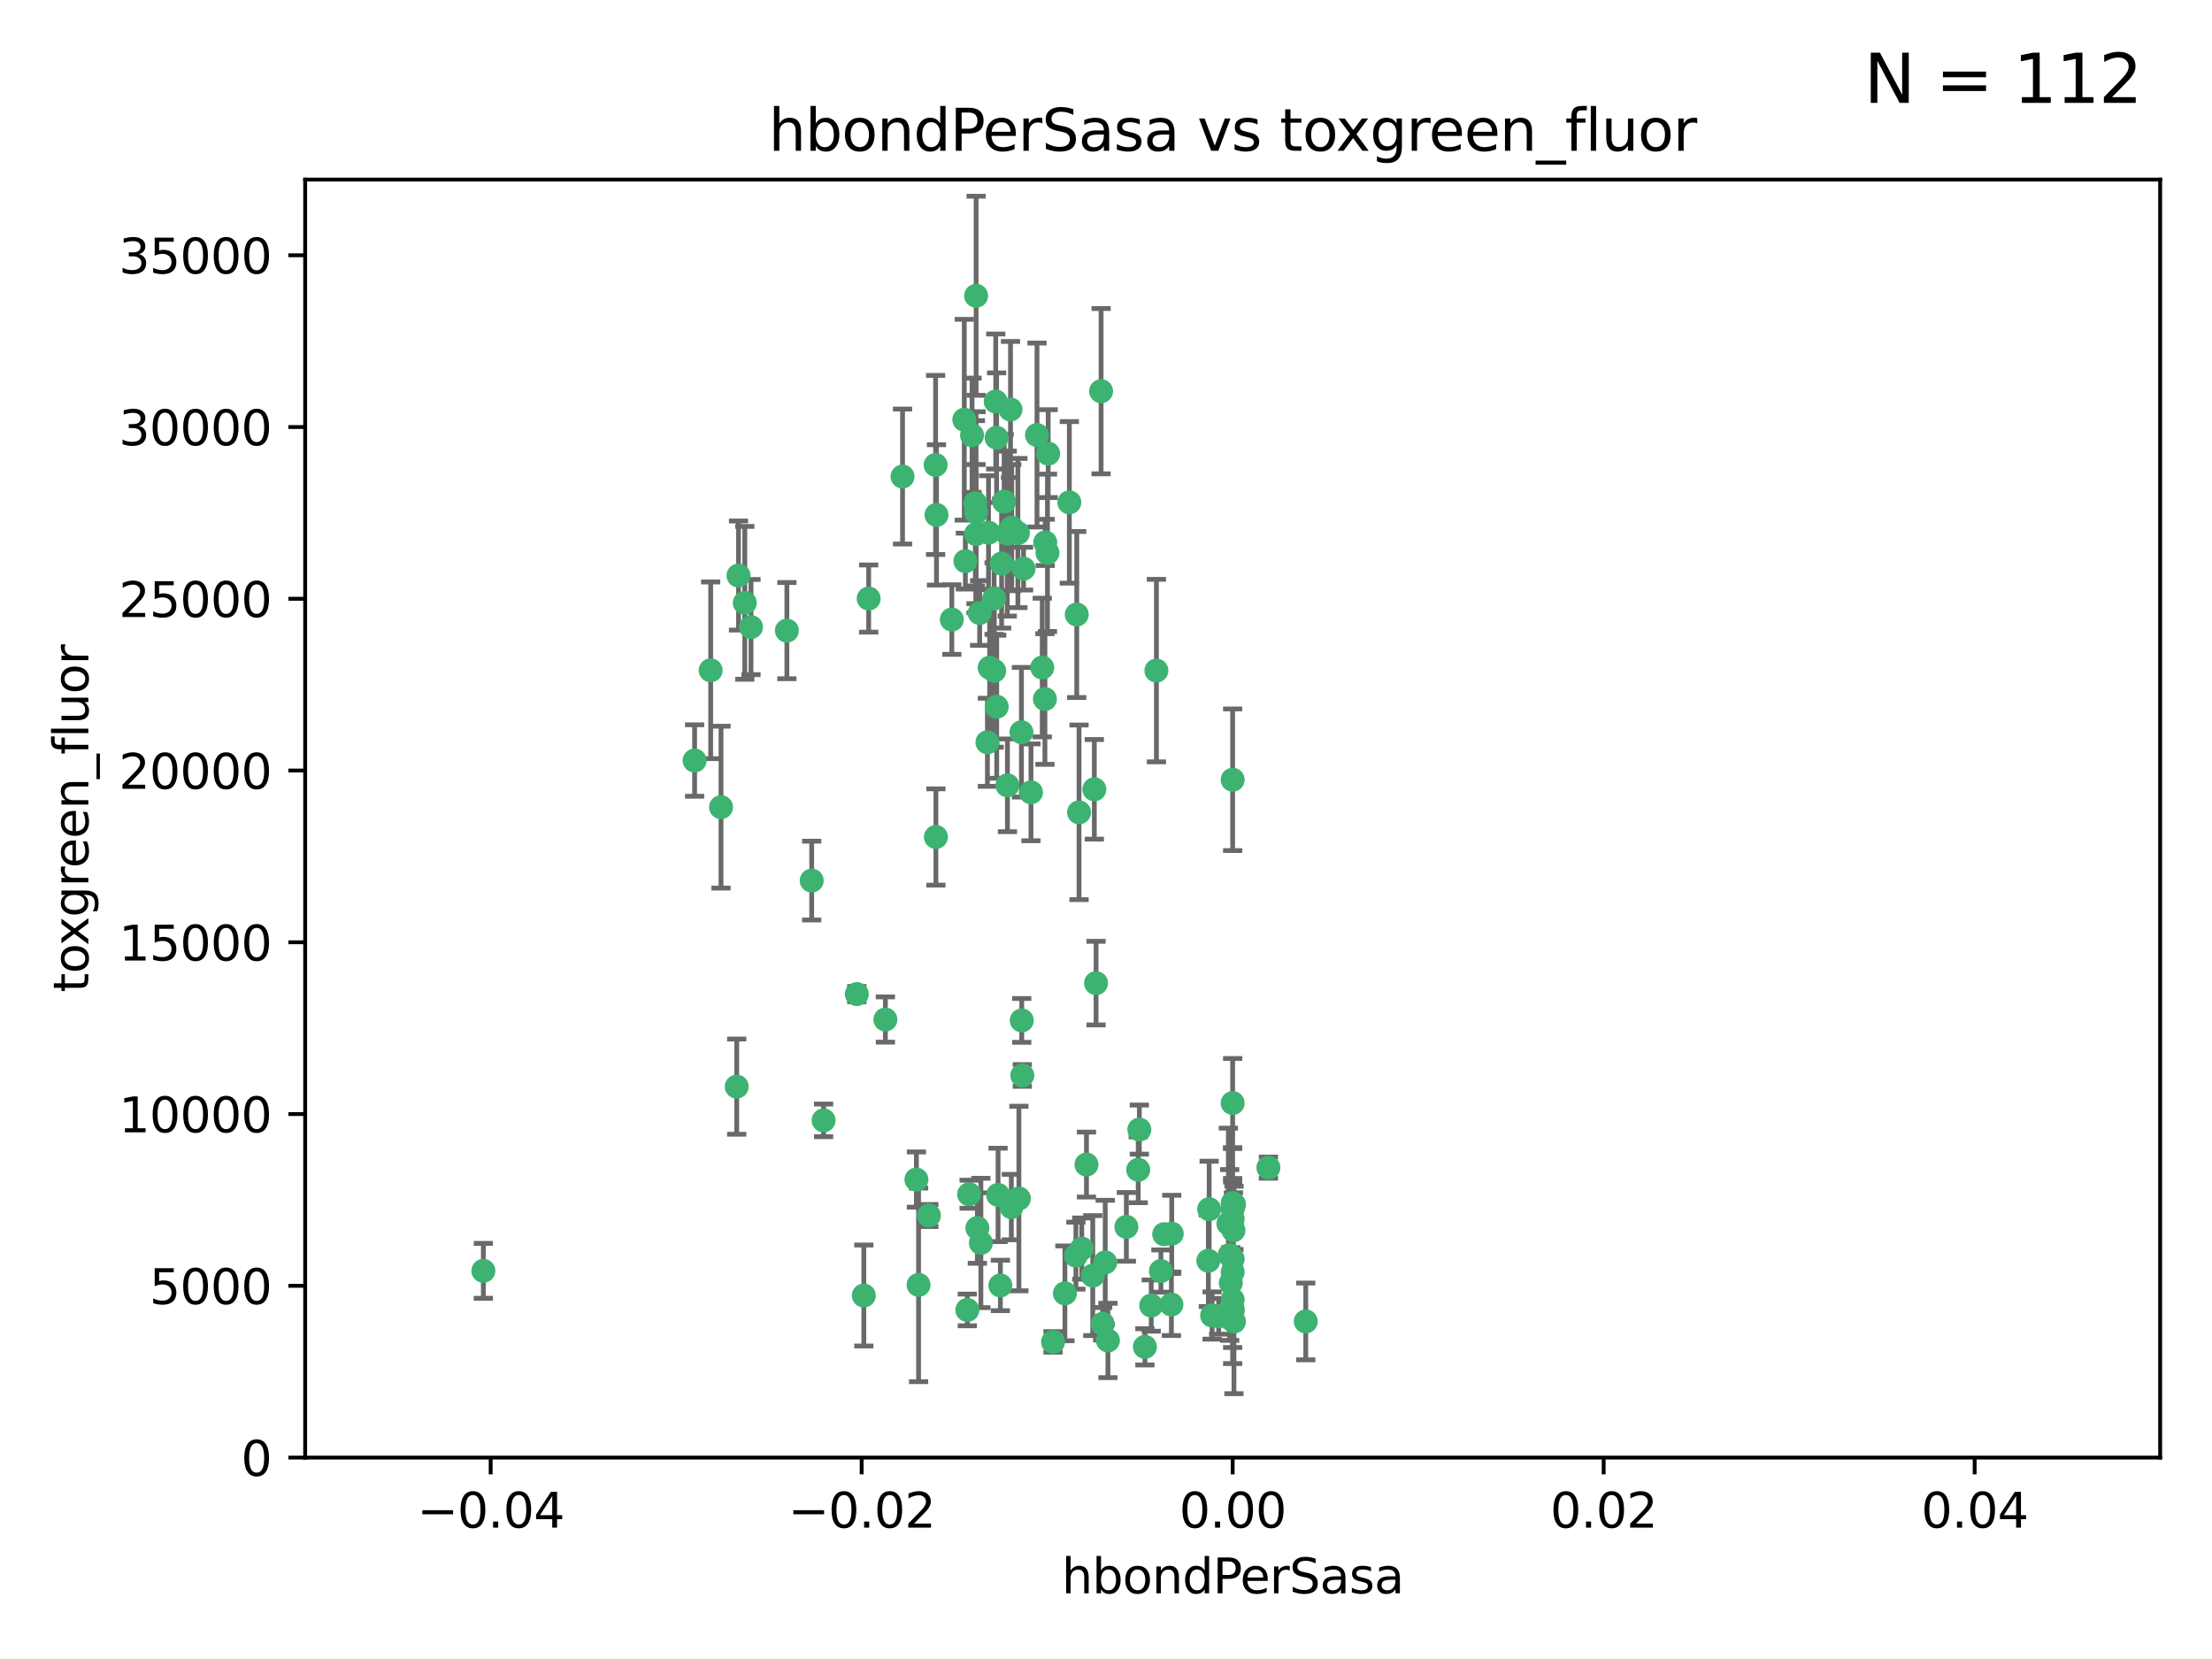 <?xml version="1.0" encoding="utf-8" standalone="no"?>
<!DOCTYPE svg PUBLIC "-//W3C//DTD SVG 1.1//EN"
  "http://www.w3.org/Graphics/SVG/1.1/DTD/svg11.dtd">
<svg xmlns:xlink="http://www.w3.org/1999/xlink" width="460.8pt" height="345.6pt" viewBox="0 0 460.8 345.6" xmlns="http://www.w3.org/2000/svg" version="1.1">
 <defs>
  <style type="text/css">*{stroke-linejoin: round; stroke-linecap: butt}</style>
 </defs>
 <g id="figure_1">
  <g id="patch_1">
   <path d="M 0 345.6 
L 460.8 345.6 
L 460.8 0 
L 0 0 
z
" style="fill: #ffffff"/>
  </g>
  <g id="axes_1">
   <g id="patch_2">
    <path d="M 63.571 303.64 
L 450 303.64 
L 450 37.411 
L 63.571 37.411 
z
" style="fill: #ffffff"/>
   </g>
   <g id="PathCollection_1">
    <defs>
     <path id="m9369d6e236" d="M 0 1.118 
C 0.297 1.118 0.581 1 0.791 0.791 
C 1 0.581 1.118 0.297 1.118 0 
C 1.118 -0.297 1 -0.581 0.791 -0.791 
C 0.581 -1 0.297 -1.118 0 -1.118 
C -0.297 -1.118 -0.581 -1 -0.791 -0.791 
C -1 -0.581 -1.118 -0.297 -1.118 0 
C -1.118 0.297 -1 0.581 -0.791 0.791 
C -0.581 1 -0.297 1.118 0 1.118 
z
" style="stroke: #3cb371"/>
    </defs>
    <g clip-path="url(#p79890d426c)">
     <use xlink:href="#m9369d6e236" x="207.091" y="124.69" style="fill: #3cb371; stroke: #3cb371"/>
     <use xlink:href="#m9369d6e236" x="216.026" y="90.623" style="fill: #3cb371; stroke: #3cb371"/>
     <use xlink:href="#m9369d6e236" x="209.184" y="104.496" style="fill: #3cb371; stroke: #3cb371"/>
     <use xlink:href="#m9369d6e236" x="212.786" y="152.536" style="fill: #3cb371; stroke: #3cb371"/>
     <use xlink:href="#m9369d6e236" x="217.677" y="145.62" style="fill: #3cb371; stroke: #3cb371"/>
     <use xlink:href="#m9369d6e236" x="194.905" y="96.857" style="fill: #3cb371; stroke: #3cb371"/>
     <use xlink:href="#m9369d6e236" x="203.329" y="106.718" style="fill: #3cb371; stroke: #3cb371"/>
     <use xlink:href="#m9369d6e236" x="217.743" y="112.994" style="fill: #3cb371; stroke: #3cb371"/>
     <use xlink:href="#m9369d6e236" x="180.96" y="124.689" style="fill: #3cb371; stroke: #3cb371"/>
     <use xlink:href="#m9369d6e236" x="188.017" y="99.267" style="fill: #3cb371; stroke: #3cb371"/>
     <use xlink:href="#m9369d6e236" x="100.691" y="264.74" style="fill: #3cb371; stroke: #3cb371"/>
     <use xlink:href="#m9369d6e236" x="195.087" y="107.264" style="fill: #3cb371; stroke: #3cb371"/>
     <use xlink:href="#m9369d6e236" x="218.359" y="94.5" style="fill: #3cb371; stroke: #3cb371"/>
     <use xlink:href="#m9369d6e236" x="207.613" y="91.178" style="fill: #3cb371; stroke: #3cb371"/>
     <use xlink:href="#m9369d6e236" x="203.319" y="111.261" style="fill: #3cb371; stroke: #3cb371"/>
     <use xlink:href="#m9369d6e236" x="210.508" y="85.309" style="fill: #3cb371; stroke: #3cb371"/>
     <use xlink:href="#m9369d6e236" x="150.202" y="168.143" style="fill: #3cb371; stroke: #3cb371"/>
     <use xlink:href="#m9369d6e236" x="148.044" y="139.64" style="fill: #3cb371; stroke: #3cb371"/>
     <use xlink:href="#m9369d6e236" x="207.633" y="147.225" style="fill: #3cb371; stroke: #3cb371"/>
     <use xlink:href="#m9369d6e236" x="208.652" y="117.402" style="fill: #3cb371; stroke: #3cb371"/>
     <use xlink:href="#m9369d6e236" x="198.284" y="129.063" style="fill: #3cb371; stroke: #3cb371"/>
     <use xlink:href="#m9369d6e236" x="209.828" y="111.157" style="fill: #3cb371; stroke: #3cb371"/>
     <use xlink:href="#m9369d6e236" x="163.922" y="131.368" style="fill: #3cb371; stroke: #3cb371"/>
     <use xlink:href="#m9369d6e236" x="224.305" y="128.013" style="fill: #3cb371; stroke: #3cb371"/>
     <use xlink:href="#m9369d6e236" x="155.154" y="125.579" style="fill: #3cb371; stroke: #3cb371"/>
     <use xlink:href="#m9369d6e236" x="153.844" y="119.895" style="fill: #3cb371; stroke: #3cb371"/>
     <use xlink:href="#m9369d6e236" x="153.471" y="226.363" style="fill: #3cb371; stroke: #3cb371"/>
     <use xlink:href="#m9369d6e236" x="200.88" y="87.434" style="fill: #3cb371; stroke: #3cb371"/>
     <use xlink:href="#m9369d6e236" x="205.928" y="110.968" style="fill: #3cb371; stroke: #3cb371"/>
     <use xlink:href="#m9369d6e236" x="212.043" y="111.045" style="fill: #3cb371; stroke: #3cb371"/>
     <use xlink:href="#m9369d6e236" x="203.603" y="255.824" style="fill: #3cb371; stroke: #3cb371"/>
     <use xlink:href="#m9369d6e236" x="222.763" y="104.651" style="fill: #3cb371; stroke: #3cb371"/>
     <use xlink:href="#m9369d6e236" x="206.164" y="139.091" style="fill: #3cb371; stroke: #3cb371"/>
     <use xlink:href="#m9369d6e236" x="201.107" y="116.895" style="fill: #3cb371; stroke: #3cb371"/>
     <use xlink:href="#m9369d6e236" x="204.083" y="127.696" style="fill: #3cb371; stroke: #3cb371"/>
     <use xlink:href="#m9369d6e236" x="212.848" y="212.57" style="fill: #3cb371; stroke: #3cb371"/>
     <use xlink:href="#m9369d6e236" x="203.19" y="104.837" style="fill: #3cb371; stroke: #3cb371"/>
     <use xlink:href="#m9369d6e236" x="210.768" y="109.922" style="fill: #3cb371; stroke: #3cb371"/>
     <use xlink:href="#m9369d6e236" x="241.838" y="264.78" style="fill: #3cb371; stroke: #3cb371"/>
     <use xlink:href="#m9369d6e236" x="203.344" y="61.614" style="fill: #3cb371; stroke: #3cb371"/>
     <use xlink:href="#m9369d6e236" x="264.233" y="243.238" style="fill: #3cb371; stroke: #3cb371"/>
     <use xlink:href="#m9369d6e236" x="212.255" y="249.673" style="fill: #3cb371; stroke: #3cb371"/>
     <use xlink:href="#m9369d6e236" x="207.106" y="139.744" style="fill: #3cb371; stroke: #3cb371"/>
     <use xlink:href="#m9369d6e236" x="219.368" y="279.539" style="fill: #3cb371; stroke: #3cb371"/>
     <use xlink:href="#m9369d6e236" x="213.226" y="118.457" style="fill: #3cb371; stroke: #3cb371"/>
     <use xlink:href="#m9369d6e236" x="217.118" y="139.063" style="fill: #3cb371; stroke: #3cb371"/>
     <use xlink:href="#m9369d6e236" x="207.427" y="83.639" style="fill: #3cb371; stroke: #3cb371"/>
     <use xlink:href="#m9369d6e236" x="202.496" y="90.667" style="fill: #3cb371; stroke: #3cb371"/>
     <use xlink:href="#m9369d6e236" x="209.868" y="163.599" style="fill: #3cb371; stroke: #3cb371"/>
     <use xlink:href="#m9369d6e236" x="184.442" y="212.385" style="fill: #3cb371; stroke: #3cb371"/>
     <use xlink:href="#m9369d6e236" x="204.337" y="258.935" style="fill: #3cb371; stroke: #3cb371"/>
     <use xlink:href="#m9369d6e236" x="210.682" y="251.456" style="fill: #3cb371; stroke: #3cb371"/>
     <use xlink:href="#m9369d6e236" x="207.916" y="248.922" style="fill: #3cb371; stroke: #3cb371"/>
     <use xlink:href="#m9369d6e236" x="225.351" y="260.105" style="fill: #3cb371; stroke: #3cb371"/>
     <use xlink:href="#m9369d6e236" x="205.698" y="154.63" style="fill: #3cb371; stroke: #3cb371"/>
     <use xlink:href="#m9369d6e236" x="229.376" y="81.492" style="fill: #3cb371; stroke: #3cb371"/>
     <use xlink:href="#m9369d6e236" x="194.968" y="174.36" style="fill: #3cb371; stroke: #3cb371"/>
     <use xlink:href="#m9369d6e236" x="201.512" y="272.882" style="fill: #3cb371; stroke: #3cb371"/>
     <use xlink:href="#m9369d6e236" x="244.095" y="256.988" style="fill: #3cb371; stroke: #3cb371"/>
     <use xlink:href="#m9369d6e236" x="144.699" y="158.432" style="fill: #3cb371; stroke: #3cb371"/>
     <use xlink:href="#m9369d6e236" x="251.887" y="251.897" style="fill: #3cb371; stroke: #3cb371"/>
     <use xlink:href="#m9369d6e236" x="242.524" y="257.105" style="fill: #3cb371; stroke: #3cb371"/>
     <use xlink:href="#m9369d6e236" x="230.238" y="262.988" style="fill: #3cb371; stroke: #3cb371"/>
     <use xlink:href="#m9369d6e236" x="190.904" y="245.725" style="fill: #3cb371; stroke: #3cb371"/>
     <use xlink:href="#m9369d6e236" x="208.395" y="267.779" style="fill: #3cb371; stroke: #3cb371"/>
     <use xlink:href="#m9369d6e236" x="237.346" y="235.312" style="fill: #3cb371; stroke: #3cb371"/>
     <use xlink:href="#m9369d6e236" x="228.328" y="204.805" style="fill: #3cb371; stroke: #3cb371"/>
     <use xlink:href="#m9369d6e236" x="252.503" y="274.048" style="fill: #3cb371; stroke: #3cb371"/>
     <use xlink:href="#m9369d6e236" x="256.948" y="256.296" style="fill: #3cb371; stroke: #3cb371"/>
     <use xlink:href="#m9369d6e236" x="256.786" y="251.831" style="fill: #3cb371; stroke: #3cb371"/>
     <use xlink:href="#m9369d6e236" x="244.027" y="271.758" style="fill: #3cb371; stroke: #3cb371"/>
     <use xlink:href="#m9369d6e236" x="201.889" y="248.779" style="fill: #3cb371; stroke: #3cb371"/>
     <use xlink:href="#m9369d6e236" x="256.397" y="267.249" style="fill: #3cb371; stroke: #3cb371"/>
     <use xlink:href="#m9369d6e236" x="169.091" y="183.443" style="fill: #3cb371; stroke: #3cb371"/>
     <use xlink:href="#m9369d6e236" x="156.447" y="130.623" style="fill: #3cb371; stroke: #3cb371"/>
     <use xlink:href="#m9369d6e236" x="238.508" y="280.572" style="fill: #3cb371; stroke: #3cb371"/>
     <use xlink:href="#m9369d6e236" x="234.644" y="255.577" style="fill: #3cb371; stroke: #3cb371"/>
     <use xlink:href="#m9369d6e236" x="253.875" y="274.217" style="fill: #3cb371; stroke: #3cb371"/>
     <use xlink:href="#m9369d6e236" x="229.709" y="275.771" style="fill: #3cb371; stroke: #3cb371"/>
     <use xlink:href="#m9369d6e236" x="191.354" y="267.661" style="fill: #3cb371; stroke: #3cb371"/>
     <use xlink:href="#m9369d6e236" x="214.771" y="165.057" style="fill: #3cb371; stroke: #3cb371"/>
     <use xlink:href="#m9369d6e236" x="237.113" y="243.688" style="fill: #3cb371; stroke: #3cb371"/>
     <use xlink:href="#m9369d6e236" x="224.785" y="169.223" style="fill: #3cb371; stroke: #3cb371"/>
     <use xlink:href="#m9369d6e236" x="226.333" y="242.601" style="fill: #3cb371; stroke: #3cb371"/>
     <use xlink:href="#m9369d6e236" x="178.492" y="207.089" style="fill: #3cb371; stroke: #3cb371"/>
     <use xlink:href="#m9369d6e236" x="221.839" y="269.432" style="fill: #3cb371; stroke: #3cb371"/>
     <use xlink:href="#m9369d6e236" x="230.801" y="279.246" style="fill: #3cb371; stroke: #3cb371"/>
     <use xlink:href="#m9369d6e236" x="212.966" y="224.032" style="fill: #3cb371; stroke: #3cb371"/>
     <use xlink:href="#m9369d6e236" x="179.951" y="269.878" style="fill: #3cb371; stroke: #3cb371"/>
     <use xlink:href="#m9369d6e236" x="227.97" y="164.427" style="fill: #3cb371; stroke: #3cb371"/>
     <use xlink:href="#m9369d6e236" x="256.786" y="262.267" style="fill: #3cb371; stroke: #3cb371"/>
     <use xlink:href="#m9369d6e236" x="224.129" y="261.576" style="fill: #3cb371; stroke: #3cb371"/>
     <use xlink:href="#m9369d6e236" x="193.505" y="253.214" style="fill: #3cb371; stroke: #3cb371"/>
     <use xlink:href="#m9369d6e236" x="256.786" y="270.754" style="fill: #3cb371; stroke: #3cb371"/>
     <use xlink:href="#m9369d6e236" x="240.902" y="139.694" style="fill: #3cb371; stroke: #3cb371"/>
     <use xlink:href="#m9369d6e236" x="257.056" y="275.304" style="fill: #3cb371; stroke: #3cb371"/>
     <use xlink:href="#m9369d6e236" x="256.786" y="229.784" style="fill: #3cb371; stroke: #3cb371"/>
     <use xlink:href="#m9369d6e236" x="256.786" y="272.633" style="fill: #3cb371; stroke: #3cb371"/>
     <use xlink:href="#m9369d6e236" x="256.159" y="261.438" style="fill: #3cb371; stroke: #3cb371"/>
     <use xlink:href="#m9369d6e236" x="256.786" y="162.431" style="fill: #3cb371; stroke: #3cb371"/>
     <use xlink:href="#m9369d6e236" x="239.822" y="271.971" style="fill: #3cb371; stroke: #3cb371"/>
     <use xlink:href="#m9369d6e236" x="218.205" y="115.163" style="fill: #3cb371; stroke: #3cb371"/>
     <use xlink:href="#m9369d6e236" x="256.786" y="265.008" style="fill: #3cb371; stroke: #3cb371"/>
     <use xlink:href="#m9369d6e236" x="272.013" y="275.279" style="fill: #3cb371; stroke: #3cb371"/>
     <use xlink:href="#m9369d6e236" x="227.642" y="265.73" style="fill: #3cb371; stroke: #3cb371"/>
     <use xlink:href="#m9369d6e236" x="251.718" y="262.635" style="fill: #3cb371; stroke: #3cb371"/>
     <use xlink:href="#m9369d6e236" x="256.786" y="250.635" style="fill: #3cb371; stroke: #3cb371"/>
     <use xlink:href="#m9369d6e236" x="257.069" y="250.921" style="fill: #3cb371; stroke: #3cb371"/>
     <use xlink:href="#m9369d6e236" x="256.786" y="273.168" style="fill: #3cb371; stroke: #3cb371"/>
     <use xlink:href="#m9369d6e236" x="171.569" y="233.393" style="fill: #3cb371; stroke: #3cb371"/>
     <use xlink:href="#m9369d6e236" x="255.894" y="254.905" style="fill: #3cb371; stroke: #3cb371"/>
     <use xlink:href="#m9369d6e236" x="256.786" y="253.951" style="fill: #3cb371; stroke: #3cb371"/>
    </g>
   </g>
   <g id="matplotlib.axis_1">
    <g id="xtick_1">
     <g id="line2d_1">
      <defs>
       <path id="m27ca741037" d="M 0 0 
L 0 3.5 
" style="stroke: #000000; stroke-width: 0.8"/>
      </defs>
      <g>
       <use xlink:href="#m27ca741037" x="102.214" y="303.64" style="stroke: #000000; stroke-width: 0.8"/>
      </g>
     </g>
     <g id="text_1">
      <!-- −0.04 -->
      <g transform="translate(86.891 318.238)scale(0.1 -0.1)">
       <defs>
        <path id="DejaVuSans-2212" d="M 678 2272 
L 4684 2272 
L 4684 1741 
L 678 1741 
L 678 2272 
z
" transform="scale(0.016)"/>
        <path id="DejaVuSans-30" d="M 2034 4250 
Q 1547 4250 1301 3770 
Q 1056 3291 1056 2328 
Q 1056 1369 1301 889 
Q 1547 409 2034 409 
Q 2525 409 2770 889 
Q 3016 1369 3016 2328 
Q 3016 3291 2770 3770 
Q 2525 4250 2034 4250 
z
M 2034 4750 
Q 2819 4750 3233 4129 
Q 3647 3509 3647 2328 
Q 3647 1150 3233 529 
Q 2819 -91 2034 -91 
Q 1250 -91 836 529 
Q 422 1150 422 2328 
Q 422 3509 836 4129 
Q 1250 4750 2034 4750 
z
" transform="scale(0.016)"/>
        <path id="DejaVuSans-2e" d="M 684 794 
L 1344 794 
L 1344 0 
L 684 0 
L 684 794 
z
" transform="scale(0.016)"/>
        <path id="DejaVuSans-34" d="M 2419 4116 
L 825 1625 
L 2419 1625 
L 2419 4116 
z
M 2253 4666 
L 3047 4666 
L 3047 1625 
L 3713 1625 
L 3713 1100 
L 3047 1100 
L 3047 0 
L 2419 0 
L 2419 1100 
L 313 1100 
L 313 1709 
L 2253 4666 
z
" transform="scale(0.016)"/>
       </defs>
       <use xlink:href="#DejaVuSans-2212"/>
       <use xlink:href="#DejaVuSans-30" x="83.789"/>
       <use xlink:href="#DejaVuSans-2e" x="147.412"/>
       <use xlink:href="#DejaVuSans-30" x="179.199"/>
       <use xlink:href="#DejaVuSans-34" x="242.822"/>
      </g>
     </g>
    </g>
    <g id="xtick_2">
     <g id="line2d_2">
      <g>
       <use xlink:href="#m27ca741037" x="179.5" y="303.64" style="stroke: #000000; stroke-width: 0.8"/>
      </g>
     </g>
     <g id="text_2">
      <!-- −0.02 -->
      <g transform="translate(164.177 318.238)scale(0.1 -0.1)">
       <defs>
        <path id="DejaVuSans-32" d="M 1228 531 
L 3431 531 
L 3431 0 
L 469 0 
L 469 531 
Q 828 903 1448 1529 
Q 2069 2156 2228 2338 
Q 2531 2678 2651 2914 
Q 2772 3150 2772 3378 
Q 2772 3750 2511 3984 
Q 2250 4219 1831 4219 
Q 1534 4219 1204 4116 
Q 875 4013 500 3803 
L 500 4441 
Q 881 4594 1212 4672 
Q 1544 4750 1819 4750 
Q 2544 4750 2975 4387 
Q 3406 4025 3406 3419 
Q 3406 3131 3298 2873 
Q 3191 2616 2906 2266 
Q 2828 2175 2409 1742 
Q 1991 1309 1228 531 
z
" transform="scale(0.016)"/>
       </defs>
       <use xlink:href="#DejaVuSans-2212"/>
       <use xlink:href="#DejaVuSans-30" x="83.789"/>
       <use xlink:href="#DejaVuSans-2e" x="147.412"/>
       <use xlink:href="#DejaVuSans-30" x="179.199"/>
       <use xlink:href="#DejaVuSans-32" x="242.822"/>
      </g>
     </g>
    </g>
    <g id="xtick_3">
     <g id="line2d_3">
      <g>
       <use xlink:href="#m27ca741037" x="256.786" y="303.64" style="stroke: #000000; stroke-width: 0.8"/>
      </g>
     </g>
     <g id="text_3">
      <!-- 0.00 -->
      <g transform="translate(245.653 318.238)scale(0.1 -0.1)">
       <use xlink:href="#DejaVuSans-30"/>
       <use xlink:href="#DejaVuSans-2e" x="63.623"/>
       <use xlink:href="#DejaVuSans-30" x="95.41"/>
       <use xlink:href="#DejaVuSans-30" x="159.033"/>
      </g>
     </g>
    </g>
    <g id="xtick_4">
     <g id="line2d_4">
      <g>
       <use xlink:href="#m27ca741037" x="334.071" y="303.64" style="stroke: #000000; stroke-width: 0.8"/>
      </g>
     </g>
     <g id="text_4">
      <!-- 0.02 -->
      <g transform="translate(322.939 318.238)scale(0.1 -0.1)">
       <use xlink:href="#DejaVuSans-30"/>
       <use xlink:href="#DejaVuSans-2e" x="63.623"/>
       <use xlink:href="#DejaVuSans-30" x="95.41"/>
       <use xlink:href="#DejaVuSans-32" x="159.033"/>
      </g>
     </g>
    </g>
    <g id="xtick_5">
     <g id="line2d_5">
      <g>
       <use xlink:href="#m27ca741037" x="411.357" y="303.64" style="stroke: #000000; stroke-width: 0.8"/>
      </g>
     </g>
     <g id="text_5">
      <!-- 0.04 -->
      <g transform="translate(400.224 318.238)scale(0.1 -0.1)">
       <use xlink:href="#DejaVuSans-30"/>
       <use xlink:href="#DejaVuSans-2e" x="63.623"/>
       <use xlink:href="#DejaVuSans-30" x="95.41"/>
       <use xlink:href="#DejaVuSans-34" x="159.033"/>
      </g>
     </g>
    </g>
    <g id="text_6">
     <!-- hbondPerSasa -->
     <g transform="translate(221.168 331.917)scale(0.1 -0.1)">
      <defs>
       <path id="DejaVuSans-68" d="M 3513 2113 
L 3513 0 
L 2938 0 
L 2938 2094 
Q 2938 2591 2744 2837 
Q 2550 3084 2163 3084 
Q 1697 3084 1428 2787 
Q 1159 2491 1159 1978 
L 1159 0 
L 581 0 
L 581 4863 
L 1159 4863 
L 1159 2956 
Q 1366 3272 1645 3428 
Q 1925 3584 2291 3584 
Q 2894 3584 3203 3211 
Q 3513 2838 3513 2113 
z
" transform="scale(0.016)"/>
       <path id="DejaVuSans-62" d="M 3116 1747 
Q 3116 2381 2855 2742 
Q 2594 3103 2138 3103 
Q 1681 3103 1420 2742 
Q 1159 2381 1159 1747 
Q 1159 1113 1420 752 
Q 1681 391 2138 391 
Q 2594 391 2855 752 
Q 3116 1113 3116 1747 
z
M 1159 2969 
Q 1341 3281 1617 3432 
Q 1894 3584 2278 3584 
Q 2916 3584 3314 3078 
Q 3713 2572 3713 1747 
Q 3713 922 3314 415 
Q 2916 -91 2278 -91 
Q 1894 -91 1617 61 
Q 1341 213 1159 525 
L 1159 0 
L 581 0 
L 581 4863 
L 1159 4863 
L 1159 2969 
z
" transform="scale(0.016)"/>
       <path id="DejaVuSans-6f" d="M 1959 3097 
Q 1497 3097 1228 2736 
Q 959 2375 959 1747 
Q 959 1119 1226 758 
Q 1494 397 1959 397 
Q 2419 397 2687 759 
Q 2956 1122 2956 1747 
Q 2956 2369 2687 2733 
Q 2419 3097 1959 3097 
z
M 1959 3584 
Q 2709 3584 3137 3096 
Q 3566 2609 3566 1747 
Q 3566 888 3137 398 
Q 2709 -91 1959 -91 
Q 1206 -91 779 398 
Q 353 888 353 1747 
Q 353 2609 779 3096 
Q 1206 3584 1959 3584 
z
" transform="scale(0.016)"/>
       <path id="DejaVuSans-6e" d="M 3513 2113 
L 3513 0 
L 2938 0 
L 2938 2094 
Q 2938 2591 2744 2837 
Q 2550 3084 2163 3084 
Q 1697 3084 1428 2787 
Q 1159 2491 1159 1978 
L 1159 0 
L 581 0 
L 581 3500 
L 1159 3500 
L 1159 2956 
Q 1366 3272 1645 3428 
Q 1925 3584 2291 3584 
Q 2894 3584 3203 3211 
Q 3513 2838 3513 2113 
z
" transform="scale(0.016)"/>
       <path id="DejaVuSans-64" d="M 2906 2969 
L 2906 4863 
L 3481 4863 
L 3481 0 
L 2906 0 
L 2906 525 
Q 2725 213 2448 61 
Q 2172 -91 1784 -91 
Q 1150 -91 751 415 
Q 353 922 353 1747 
Q 353 2572 751 3078 
Q 1150 3584 1784 3584 
Q 2172 3584 2448 3432 
Q 2725 3281 2906 2969 
z
M 947 1747 
Q 947 1113 1208 752 
Q 1469 391 1925 391 
Q 2381 391 2643 752 
Q 2906 1113 2906 1747 
Q 2906 2381 2643 2742 
Q 2381 3103 1925 3103 
Q 1469 3103 1208 2742 
Q 947 2381 947 1747 
z
" transform="scale(0.016)"/>
       <path id="DejaVuSans-50" d="M 1259 4147 
L 1259 2394 
L 2053 2394 
Q 2494 2394 2734 2622 
Q 2975 2850 2975 3272 
Q 2975 3691 2734 3919 
Q 2494 4147 2053 4147 
L 1259 4147 
z
M 628 4666 
L 2053 4666 
Q 2838 4666 3239 4311 
Q 3641 3956 3641 3272 
Q 3641 2581 3239 2228 
Q 2838 1875 2053 1875 
L 1259 1875 
L 1259 0 
L 628 0 
L 628 4666 
z
" transform="scale(0.016)"/>
       <path id="DejaVuSans-65" d="M 3597 1894 
L 3597 1613 
L 953 1613 
Q 991 1019 1311 708 
Q 1631 397 2203 397 
Q 2534 397 2845 478 
Q 3156 559 3463 722 
L 3463 178 
Q 3153 47 2828 -22 
Q 2503 -91 2169 -91 
Q 1331 -91 842 396 
Q 353 884 353 1716 
Q 353 2575 817 3079 
Q 1281 3584 2069 3584 
Q 2775 3584 3186 3129 
Q 3597 2675 3597 1894 
z
M 3022 2063 
Q 3016 2534 2758 2815 
Q 2500 3097 2075 3097 
Q 1594 3097 1305 2825 
Q 1016 2553 972 2059 
L 3022 2063 
z
" transform="scale(0.016)"/>
       <path id="DejaVuSans-72" d="M 2631 2963 
Q 2534 3019 2420 3045 
Q 2306 3072 2169 3072 
Q 1681 3072 1420 2755 
Q 1159 2438 1159 1844 
L 1159 0 
L 581 0 
L 581 3500 
L 1159 3500 
L 1159 2956 
Q 1341 3275 1631 3429 
Q 1922 3584 2338 3584 
Q 2397 3584 2469 3576 
Q 2541 3569 2628 3553 
L 2631 2963 
z
" transform="scale(0.016)"/>
       <path id="DejaVuSans-53" d="M 3425 4513 
L 3425 3897 
Q 3066 4069 2747 4153 
Q 2428 4238 2131 4238 
Q 1616 4238 1336 4038 
Q 1056 3838 1056 3469 
Q 1056 3159 1242 3001 
Q 1428 2844 1947 2747 
L 2328 2669 
Q 3034 2534 3370 2195 
Q 3706 1856 3706 1288 
Q 3706 609 3251 259 
Q 2797 -91 1919 -91 
Q 1588 -91 1214 -16 
Q 841 59 441 206 
L 441 856 
Q 825 641 1194 531 
Q 1563 422 1919 422 
Q 2459 422 2753 634 
Q 3047 847 3047 1241 
Q 3047 1584 2836 1778 
Q 2625 1972 2144 2069 
L 1759 2144 
Q 1053 2284 737 2584 
Q 422 2884 422 3419 
Q 422 4038 858 4394 
Q 1294 4750 2059 4750 
Q 2388 4750 2728 4690 
Q 3069 4631 3425 4513 
z
" transform="scale(0.016)"/>
       <path id="DejaVuSans-61" d="M 2194 1759 
Q 1497 1759 1228 1600 
Q 959 1441 959 1056 
Q 959 750 1161 570 
Q 1363 391 1709 391 
Q 2188 391 2477 730 
Q 2766 1069 2766 1631 
L 2766 1759 
L 2194 1759 
z
M 3341 1997 
L 3341 0 
L 2766 0 
L 2766 531 
Q 2569 213 2275 61 
Q 1981 -91 1556 -91 
Q 1019 -91 701 211 
Q 384 513 384 1019 
Q 384 1609 779 1909 
Q 1175 2209 1959 2209 
L 2766 2209 
L 2766 2266 
Q 2766 2663 2505 2880 
Q 2244 3097 1772 3097 
Q 1472 3097 1187 3025 
Q 903 2953 641 2809 
L 641 3341 
Q 956 3463 1253 3523 
Q 1550 3584 1831 3584 
Q 2591 3584 2966 3190 
Q 3341 2797 3341 1997 
z
" transform="scale(0.016)"/>
       <path id="DejaVuSans-73" d="M 2834 3397 
L 2834 2853 
Q 2591 2978 2328 3040 
Q 2066 3103 1784 3103 
Q 1356 3103 1142 2972 
Q 928 2841 928 2578 
Q 928 2378 1081 2264 
Q 1234 2150 1697 2047 
L 1894 2003 
Q 2506 1872 2764 1633 
Q 3022 1394 3022 966 
Q 3022 478 2636 193 
Q 2250 -91 1575 -91 
Q 1294 -91 989 -36 
Q 684 19 347 128 
L 347 722 
Q 666 556 975 473 
Q 1284 391 1588 391 
Q 1994 391 2212 530 
Q 2431 669 2431 922 
Q 2431 1156 2273 1281 
Q 2116 1406 1581 1522 
L 1381 1569 
Q 847 1681 609 1914 
Q 372 2147 372 2553 
Q 372 3047 722 3315 
Q 1072 3584 1716 3584 
Q 2034 3584 2315 3537 
Q 2597 3491 2834 3397 
z
" transform="scale(0.016)"/>
      </defs>
      <use xlink:href="#DejaVuSans-68"/>
      <use xlink:href="#DejaVuSans-62" x="63.379"/>
      <use xlink:href="#DejaVuSans-6f" x="126.855"/>
      <use xlink:href="#DejaVuSans-6e" x="188.037"/>
      <use xlink:href="#DejaVuSans-64" x="251.416"/>
      <use xlink:href="#DejaVuSans-50" x="314.893"/>
      <use xlink:href="#DejaVuSans-65" x="371.57"/>
      <use xlink:href="#DejaVuSans-72" x="433.094"/>
      <use xlink:href="#DejaVuSans-53" x="474.207"/>
      <use xlink:href="#DejaVuSans-61" x="537.684"/>
      <use xlink:href="#DejaVuSans-73" x="598.963"/>
      <use xlink:href="#DejaVuSans-61" x="651.062"/>
     </g>
    </g>
   </g>
   <g id="matplotlib.axis_2">
    <g id="ytick_1">
     <g id="line2d_6">
      <defs>
       <path id="m69e876d01c" d="M 0 0 
L -3.5 0 
" style="stroke: #000000; stroke-width: 0.8"/>
      </defs>
      <g>
       <use xlink:href="#m69e876d01c" x="63.571" y="303.64" style="stroke: #000000; stroke-width: 0.8"/>
      </g>
     </g>
     <g id="text_7">
      <!-- 0 -->
      <g transform="translate(50.209 307.439)scale(0.1 -0.1)">
       <use xlink:href="#DejaVuSans-30"/>
      </g>
     </g>
    </g>
    <g id="ytick_2">
     <g id="line2d_7">
      <g>
       <use xlink:href="#m69e876d01c" x="63.571" y="267.859" style="stroke: #000000; stroke-width: 0.8"/>
      </g>
     </g>
     <g id="text_8">
      <!-- 5000 -->
      <g transform="translate(31.121 271.658)scale(0.1 -0.1)">
       <defs>
        <path id="DejaVuSans-35" d="M 691 4666 
L 3169 4666 
L 3169 4134 
L 1269 4134 
L 1269 2991 
Q 1406 3038 1543 3061 
Q 1681 3084 1819 3084 
Q 2600 3084 3056 2656 
Q 3513 2228 3513 1497 
Q 3513 744 3044 326 
Q 2575 -91 1722 -91 
Q 1428 -91 1123 -41 
Q 819 9 494 109 
L 494 744 
Q 775 591 1075 516 
Q 1375 441 1709 441 
Q 2250 441 2565 725 
Q 2881 1009 2881 1497 
Q 2881 1984 2565 2268 
Q 2250 2553 1709 2553 
Q 1456 2553 1204 2497 
Q 953 2441 691 2322 
L 691 4666 
z
" transform="scale(0.016)"/>
       </defs>
       <use xlink:href="#DejaVuSans-35"/>
       <use xlink:href="#DejaVuSans-30" x="63.623"/>
       <use xlink:href="#DejaVuSans-30" x="127.246"/>
       <use xlink:href="#DejaVuSans-30" x="190.869"/>
      </g>
     </g>
    </g>
    <g id="ytick_3">
     <g id="line2d_8">
      <g>
       <use xlink:href="#m69e876d01c" x="63.571" y="232.078" style="stroke: #000000; stroke-width: 0.8"/>
      </g>
     </g>
     <g id="text_9">
      <!-- 10000 -->
      <g transform="translate(24.759 235.878)scale(0.1 -0.1)">
       <defs>
        <path id="DejaVuSans-31" d="M 794 531 
L 1825 531 
L 1825 4091 
L 703 3866 
L 703 4441 
L 1819 4666 
L 2450 4666 
L 2450 531 
L 3481 531 
L 3481 0 
L 794 0 
L 794 531 
z
" transform="scale(0.016)"/>
       </defs>
       <use xlink:href="#DejaVuSans-31"/>
       <use xlink:href="#DejaVuSans-30" x="63.623"/>
       <use xlink:href="#DejaVuSans-30" x="127.246"/>
       <use xlink:href="#DejaVuSans-30" x="190.869"/>
       <use xlink:href="#DejaVuSans-30" x="254.492"/>
      </g>
     </g>
    </g>
    <g id="ytick_4">
     <g id="line2d_9">
      <g>
       <use xlink:href="#m69e876d01c" x="63.571" y="196.298" style="stroke: #000000; stroke-width: 0.8"/>
      </g>
     </g>
     <g id="text_10">
      <!-- 15000 -->
      <g transform="translate(24.759 200.097)scale(0.1 -0.1)">
       <use xlink:href="#DejaVuSans-31"/>
       <use xlink:href="#DejaVuSans-35" x="63.623"/>
       <use xlink:href="#DejaVuSans-30" x="127.246"/>
       <use xlink:href="#DejaVuSans-30" x="190.869"/>
       <use xlink:href="#DejaVuSans-30" x="254.492"/>
      </g>
     </g>
    </g>
    <g id="ytick_5">
     <g id="line2d_10">
      <g>
       <use xlink:href="#m69e876d01c" x="63.571" y="160.517" style="stroke: #000000; stroke-width: 0.8"/>
      </g>
     </g>
     <g id="text_11">
      <!-- 20000 -->
      <g transform="translate(24.759 164.316)scale(0.1 -0.1)">
       <use xlink:href="#DejaVuSans-32"/>
       <use xlink:href="#DejaVuSans-30" x="63.623"/>
       <use xlink:href="#DejaVuSans-30" x="127.246"/>
       <use xlink:href="#DejaVuSans-30" x="190.869"/>
       <use xlink:href="#DejaVuSans-30" x="254.492"/>
      </g>
     </g>
    </g>
    <g id="ytick_6">
     <g id="line2d_11">
      <g>
       <use xlink:href="#m69e876d01c" x="63.571" y="124.736" style="stroke: #000000; stroke-width: 0.8"/>
      </g>
     </g>
     <g id="text_12">
      <!-- 25000 -->
      <g transform="translate(24.759 128.535)scale(0.1 -0.1)">
       <use xlink:href="#DejaVuSans-32"/>
       <use xlink:href="#DejaVuSans-35" x="63.623"/>
       <use xlink:href="#DejaVuSans-30" x="127.246"/>
       <use xlink:href="#DejaVuSans-30" x="190.869"/>
       <use xlink:href="#DejaVuSans-30" x="254.492"/>
      </g>
     </g>
    </g>
    <g id="ytick_7">
     <g id="line2d_12">
      <g>
       <use xlink:href="#m69e876d01c" x="63.571" y="88.955" style="stroke: #000000; stroke-width: 0.8"/>
      </g>
     </g>
     <g id="text_13">
      <!-- 30000 -->
      <g transform="translate(24.759 92.754)scale(0.1 -0.1)">
       <defs>
        <path id="DejaVuSans-33" d="M 2597 2516 
Q 3050 2419 3304 2112 
Q 3559 1806 3559 1356 
Q 3559 666 3084 287 
Q 2609 -91 1734 -91 
Q 1441 -91 1130 -33 
Q 819 25 488 141 
L 488 750 
Q 750 597 1062 519 
Q 1375 441 1716 441 
Q 2309 441 2620 675 
Q 2931 909 2931 1356 
Q 2931 1769 2642 2001 
Q 2353 2234 1838 2234 
L 1294 2234 
L 1294 2753 
L 1863 2753 
Q 2328 2753 2575 2939 
Q 2822 3125 2822 3475 
Q 2822 3834 2567 4026 
Q 2313 4219 1838 4219 
Q 1578 4219 1281 4162 
Q 984 4106 628 3988 
L 628 4550 
Q 988 4650 1302 4700 
Q 1616 4750 1894 4750 
Q 2613 4750 3031 4423 
Q 3450 4097 3450 3541 
Q 3450 3153 3228 2886 
Q 3006 2619 2597 2516 
z
" transform="scale(0.016)"/>
       </defs>
       <use xlink:href="#DejaVuSans-33"/>
       <use xlink:href="#DejaVuSans-30" x="63.623"/>
       <use xlink:href="#DejaVuSans-30" x="127.246"/>
       <use xlink:href="#DejaVuSans-30" x="190.869"/>
       <use xlink:href="#DejaVuSans-30" x="254.492"/>
      </g>
     </g>
    </g>
    <g id="ytick_8">
     <g id="line2d_13">
      <g>
       <use xlink:href="#m69e876d01c" x="63.571" y="53.174" style="stroke: #000000; stroke-width: 0.8"/>
      </g>
     </g>
     <g id="text_14">
      <!-- 35000 -->
      <g transform="translate(24.759 56.974)scale(0.1 -0.1)">
       <use xlink:href="#DejaVuSans-33"/>
       <use xlink:href="#DejaVuSans-35" x="63.623"/>
       <use xlink:href="#DejaVuSans-30" x="127.246"/>
       <use xlink:href="#DejaVuSans-30" x="190.869"/>
       <use xlink:href="#DejaVuSans-30" x="254.492"/>
      </g>
     </g>
    </g>
    <g id="text_15">
     <!-- toxgreen_fluor -->
     <g transform="translate(18.401 206.72)rotate(-90)scale(0.1 -0.1)">
      <defs>
       <path id="DejaVuSans-74" d="M 1172 4494 
L 1172 3500 
L 2356 3500 
L 2356 3053 
L 1172 3053 
L 1172 1153 
Q 1172 725 1289 603 
Q 1406 481 1766 481 
L 2356 481 
L 2356 0 
L 1766 0 
Q 1100 0 847 248 
Q 594 497 594 1153 
L 594 3053 
L 172 3053 
L 172 3500 
L 594 3500 
L 594 4494 
L 1172 4494 
z
" transform="scale(0.016)"/>
       <path id="DejaVuSans-78" d="M 3513 3500 
L 2247 1797 
L 3578 0 
L 2900 0 
L 1881 1375 
L 863 0 
L 184 0 
L 1544 1831 
L 300 3500 
L 978 3500 
L 1906 2253 
L 2834 3500 
L 3513 3500 
z
" transform="scale(0.016)"/>
       <path id="DejaVuSans-67" d="M 2906 1791 
Q 2906 2416 2648 2759 
Q 2391 3103 1925 3103 
Q 1463 3103 1205 2759 
Q 947 2416 947 1791 
Q 947 1169 1205 825 
Q 1463 481 1925 481 
Q 2391 481 2648 825 
Q 2906 1169 2906 1791 
z
M 3481 434 
Q 3481 -459 3084 -895 
Q 2688 -1331 1869 -1331 
Q 1566 -1331 1297 -1286 
Q 1028 -1241 775 -1147 
L 775 -588 
Q 1028 -725 1275 -790 
Q 1522 -856 1778 -856 
Q 2344 -856 2625 -561 
Q 2906 -266 2906 331 
L 2906 616 
Q 2728 306 2450 153 
Q 2172 0 1784 0 
Q 1141 0 747 490 
Q 353 981 353 1791 
Q 353 2603 747 3093 
Q 1141 3584 1784 3584 
Q 2172 3584 2450 3431 
Q 2728 3278 2906 2969 
L 2906 3500 
L 3481 3500 
L 3481 434 
z
" transform="scale(0.016)"/>
       <path id="DejaVuSans-5f" d="M 3263 -1063 
L 3263 -1509 
L -63 -1509 
L -63 -1063 
L 3263 -1063 
z
" transform="scale(0.016)"/>
       <path id="DejaVuSans-66" d="M 2375 4863 
L 2375 4384 
L 1825 4384 
Q 1516 4384 1395 4259 
Q 1275 4134 1275 3809 
L 1275 3500 
L 2222 3500 
L 2222 3053 
L 1275 3053 
L 1275 0 
L 697 0 
L 697 3053 
L 147 3053 
L 147 3500 
L 697 3500 
L 697 3744 
Q 697 4328 969 4595 
Q 1241 4863 1831 4863 
L 2375 4863 
z
" transform="scale(0.016)"/>
       <path id="DejaVuSans-6c" d="M 603 4863 
L 1178 4863 
L 1178 0 
L 603 0 
L 603 4863 
z
" transform="scale(0.016)"/>
       <path id="DejaVuSans-75" d="M 544 1381 
L 544 3500 
L 1119 3500 
L 1119 1403 
Q 1119 906 1312 657 
Q 1506 409 1894 409 
Q 2359 409 2629 706 
Q 2900 1003 2900 1516 
L 2900 3500 
L 3475 3500 
L 3475 0 
L 2900 0 
L 2900 538 
Q 2691 219 2414 64 
Q 2138 -91 1772 -91 
Q 1169 -91 856 284 
Q 544 659 544 1381 
z
M 1991 3584 
L 1991 3584 
z
" transform="scale(0.016)"/>
      </defs>
      <use xlink:href="#DejaVuSans-74"/>
      <use xlink:href="#DejaVuSans-6f" x="39.209"/>
      <use xlink:href="#DejaVuSans-78" x="97.266"/>
      <use xlink:href="#DejaVuSans-67" x="156.445"/>
      <use xlink:href="#DejaVuSans-72" x="219.922"/>
      <use xlink:href="#DejaVuSans-65" x="258.785"/>
      <use xlink:href="#DejaVuSans-65" x="320.309"/>
      <use xlink:href="#DejaVuSans-6e" x="381.832"/>
      <use xlink:href="#DejaVuSans-5f" x="445.211"/>
      <use xlink:href="#DejaVuSans-66" x="495.211"/>
      <use xlink:href="#DejaVuSans-6c" x="530.416"/>
      <use xlink:href="#DejaVuSans-75" x="558.199"/>
      <use xlink:href="#DejaVuSans-6f" x="621.578"/>
      <use xlink:href="#DejaVuSans-72" x="682.76"/>
     </g>
    </g>
   </g>
   <g id="LineCollection_1">
    <path d="M 207.091 132.143 
L 207.091 117.237 
" clip-path="url(#p79890d426c)" style="fill: none; stroke: #696969"/>
    <path d="M 216.026 109.781 
L 216.026 71.466 
" clip-path="url(#p79890d426c)" style="fill: none; stroke: #696969"/>
    <path d="M 209.184 118.477 
L 209.184 90.515 
" clip-path="url(#p79890d426c)" style="fill: none; stroke: #696969"/>
    <path d="M 212.786 166.039 
L 212.786 139.033 
" clip-path="url(#p79890d426c)" style="fill: none; stroke: #696969"/>
    <path d="M 217.677 159.229 
L 217.677 132.011 
" clip-path="url(#p79890d426c)" style="fill: none; stroke: #696969"/>
    <path d="M 194.905 115.505 
L 194.905 78.209 
" clip-path="url(#p79890d426c)" style="fill: none; stroke: #696969"/>
    <path d="M 203.329 127.664 
L 203.329 85.772 
" clip-path="url(#p79890d426c)" style="fill: none; stroke: #696969"/>
    <path d="M 217.743 117.812 
L 217.743 108.176 
" clip-path="url(#p79890d426c)" style="fill: none; stroke: #696969"/>
    <path d="M 180.96 131.683 
L 180.96 117.696 
" clip-path="url(#p79890d426c)" style="fill: none; stroke: #696969"/>
    <path d="M 188.017 113.322 
L 188.017 85.213 
" clip-path="url(#p79890d426c)" style="fill: none; stroke: #696969"/>
    <path d="M 100.691 270.459 
L 100.691 259.021 
" clip-path="url(#p79890d426c)" style="fill: none; stroke: #696969"/>
    <path d="M 195.087 121.88 
L 195.087 92.647 
" clip-path="url(#p79890d426c)" style="fill: none; stroke: #696969"/>
    <path d="M 218.359 103.651 
L 218.359 85.348 
" clip-path="url(#p79890d426c)" style="fill: none; stroke: #696969"/>
    <path d="M 207.613 104.675 
L 207.613 77.682 
" clip-path="url(#p79890d426c)" style="fill: none; stroke: #696969"/>
    <path d="M 203.319 125.753 
L 203.319 96.768 
" clip-path="url(#p79890d426c)" style="fill: none; stroke: #696969"/>
    <path d="M 210.508 99.491 
L 210.508 71.128 
" clip-path="url(#p79890d426c)" style="fill: none; stroke: #696969"/>
    <path d="M 150.202 185.006 
L 150.202 151.281 
" clip-path="url(#p79890d426c)" style="fill: none; stroke: #696969"/>
    <path d="M 148.044 158.046 
L 148.044 121.234 
" clip-path="url(#p79890d426c)" style="fill: none; stroke: #696969"/>
    <path d="M 207.633 162.121 
L 207.633 132.33 
" clip-path="url(#p79890d426c)" style="fill: none; stroke: #696969"/>
    <path d="M 208.652 130.841 
L 208.652 103.963 
" clip-path="url(#p79890d426c)" style="fill: none; stroke: #696969"/>
    <path d="M 198.284 136.31 
L 198.284 121.816 
" clip-path="url(#p79890d426c)" style="fill: none; stroke: #696969"/>
    <path d="M 209.828 128.336 
L 209.828 93.979 
" clip-path="url(#p79890d426c)" style="fill: none; stroke: #696969"/>
    <path d="M 163.922 141.39 
L 163.922 121.347 
" clip-path="url(#p79890d426c)" style="fill: none; stroke: #696969"/>
    <path d="M 224.305 145.305 
L 224.305 110.721 
" clip-path="url(#p79890d426c)" style="fill: none; stroke: #696969"/>
    <path d="M 155.154 141.497 
L 155.154 109.662 
" clip-path="url(#p79890d426c)" style="fill: none; stroke: #696969"/>
    <path d="M 153.844 131.252 
L 153.844 108.538 
" clip-path="url(#p79890d426c)" style="fill: none; stroke: #696969"/>
    <path d="M 153.471 236.278 
L 153.471 216.448 
" clip-path="url(#p79890d426c)" style="fill: none; stroke: #696969"/>
    <path d="M 200.88 108.351 
L 200.88 66.517 
" clip-path="url(#p79890d426c)" style="fill: none; stroke: #696969"/>
    <path d="M 205.928 122.844 
L 205.928 99.093 
" clip-path="url(#p79890d426c)" style="fill: none; stroke: #696969"/>
    <path d="M 212.043 126.588 
L 212.043 95.502 
" clip-path="url(#p79890d426c)" style="fill: none; stroke: #696969"/>
    <path d="M 203.603 263.168 
L 203.603 248.48 
" clip-path="url(#p79890d426c)" style="fill: none; stroke: #696969"/>
    <path d="M 222.763 121.481 
L 222.763 87.821 
" clip-path="url(#p79890d426c)" style="fill: none; stroke: #696969"/>
    <path d="M 206.164 155.38 
L 206.164 122.802 
" clip-path="url(#p79890d426c)" style="fill: none; stroke: #696969"/>
    <path d="M 201.107 122.714 
L 201.107 111.075 
" clip-path="url(#p79890d426c)" style="fill: none; stroke: #696969"/>
    <path d="M 204.083 134.441 
L 204.083 120.951 
" clip-path="url(#p79890d426c)" style="fill: none; stroke: #696969"/>
    <path d="M 212.848 217.139 
L 212.848 208.002 
" clip-path="url(#p79890d426c)" style="fill: none; stroke: #696969"/>
    <path d="M 203.19 122.048 
L 203.19 87.626 
" clip-path="url(#p79890d426c)" style="fill: none; stroke: #696969"/>
    <path d="M 210.768 123.06 
L 210.768 96.783 
" clip-path="url(#p79890d426c)" style="fill: none; stroke: #696969"/>
    <path d="M 241.838 269.18 
L 241.838 260.381 
" clip-path="url(#p79890d426c)" style="fill: none; stroke: #696969"/>
    <path d="M 203.344 82.348 
L 203.344 40.879 
" clip-path="url(#p79890d426c)" style="fill: none; stroke: #696969"/>
    <path d="M 264.233 245.442 
L 264.233 241.033 
" clip-path="url(#p79890d426c)" style="fill: none; stroke: #696969"/>
    <path d="M 212.255 268.898 
L 212.255 230.449 
" clip-path="url(#p79890d426c)" style="fill: none; stroke: #696969"/>
    <path d="M 207.106 155.653 
L 207.106 123.835 
" clip-path="url(#p79890d426c)" style="fill: none; stroke: #696969"/>
    <path d="M 219.368 281.682 
L 219.368 277.396 
" clip-path="url(#p79890d426c)" style="fill: none; stroke: #696969"/>
    <path d="M 213.226 122.912 
L 213.226 114.001 
" clip-path="url(#p79890d426c)" style="fill: none; stroke: #696969"/>
    <path d="M 217.118 153.504 
L 217.118 124.622 
" clip-path="url(#p79890d426c)" style="fill: none; stroke: #696969"/>
    <path d="M 207.427 97.702 
L 207.427 69.575 
" clip-path="url(#p79890d426c)" style="fill: none; stroke: #696969"/>
    <path d="M 202.496 102.568 
L 202.496 78.767 
" clip-path="url(#p79890d426c)" style="fill: none; stroke: #696969"/>
    <path d="M 209.868 173.255 
L 209.868 153.942 
" clip-path="url(#p79890d426c)" style="fill: none; stroke: #696969"/>
    <path d="M 184.442 217.096 
L 184.442 207.674 
" clip-path="url(#p79890d426c)" style="fill: none; stroke: #696969"/>
    <path d="M 204.337 272.407 
L 204.337 245.462 
" clip-path="url(#p79890d426c)" style="fill: none; stroke: #696969"/>
    <path d="M 210.682 258.274 
L 210.682 244.638 
" clip-path="url(#p79890d426c)" style="fill: none; stroke: #696969"/>
    <path d="M 207.916 258.652 
L 207.916 239.193 
" clip-path="url(#p79890d426c)" style="fill: none; stroke: #696969"/>
    <path d="M 225.351 266.485 
L 225.351 253.725 
" clip-path="url(#p79890d426c)" style="fill: none; stroke: #696969"/>
    <path d="M 205.698 163.803 
L 205.698 145.457 
" clip-path="url(#p79890d426c)" style="fill: none; stroke: #696969"/>
    <path d="M 229.376 98.71 
L 229.376 64.274 
" clip-path="url(#p79890d426c)" style="fill: none; stroke: #696969"/>
    <path d="M 194.968 184.389 
L 194.968 164.331 
" clip-path="url(#p79890d426c)" style="fill: none; stroke: #696969"/>
    <path d="M 201.512 276.187 
L 201.512 269.578 
" clip-path="url(#p79890d426c)" style="fill: none; stroke: #696969"/>
    <path d="M 244.095 264.981 
L 244.095 248.995 
" clip-path="url(#p79890d426c)" style="fill: none; stroke: #696969"/>
    <path d="M 144.699 165.874 
L 144.699 150.99 
" clip-path="url(#p79890d426c)" style="fill: none; stroke: #696969"/>
    <path d="M 251.887 261.893 
L 251.887 241.902 
" clip-path="url(#p79890d426c)" style="fill: none; stroke: #696969"/>
    <path d="M 242.524 257.713 
L 242.524 256.497 
" clip-path="url(#p79890d426c)" style="fill: none; stroke: #696969"/>
    <path d="M 230.238 275.931 
L 230.238 250.045 
" clip-path="url(#p79890d426c)" style="fill: none; stroke: #696969"/>
    <path d="M 190.904 251.478 
L 190.904 239.972 
" clip-path="url(#p79890d426c)" style="fill: none; stroke: #696969"/>
    <path d="M 208.395 273.033 
L 208.395 262.526 
" clip-path="url(#p79890d426c)" style="fill: none; stroke: #696969"/>
    <path d="M 237.346 240.42 
L 237.346 230.204 
" clip-path="url(#p79890d426c)" style="fill: none; stroke: #696969"/>
    <path d="M 228.328 213.517 
L 228.328 196.093 
" clip-path="url(#p79890d426c)" style="fill: none; stroke: #696969"/>
    <path d="M 252.503 278.967 
L 252.503 269.129 
" clip-path="url(#p79890d426c)" style="fill: none; stroke: #696969"/>
    <path d="M 256.948 264.121 
L 256.948 248.47 
" clip-path="url(#p79890d426c)" style="fill: none; stroke: #696969"/>
    <path d="M 256.786 264.392 
L 256.786 239.27 
" clip-path="url(#p79890d426c)" style="fill: none; stroke: #696969"/>
    <path d="M 244.027 278.215 
L 244.027 265.302 
" clip-path="url(#p79890d426c)" style="fill: none; stroke: #696969"/>
    <path d="M 201.889 251.698 
L 201.889 245.86 
" clip-path="url(#p79890d426c)" style="fill: none; stroke: #696969"/>
    <path d="M 256.397 274.601 
L 256.397 259.897 
" clip-path="url(#p79890d426c)" style="fill: none; stroke: #696969"/>
    <path d="M 169.091 191.653 
L 169.091 175.233 
" clip-path="url(#p79890d426c)" style="fill: none; stroke: #696969"/>
    <path d="M 156.447 140.536 
L 156.447 120.711 
" clip-path="url(#p79890d426c)" style="fill: none; stroke: #696969"/>
    <path d="M 238.508 284.346 
L 238.508 276.798 
" clip-path="url(#p79890d426c)" style="fill: none; stroke: #696969"/>
    <path d="M 234.644 262.732 
L 234.644 248.422 
" clip-path="url(#p79890d426c)" style="fill: none; stroke: #696969"/>
    <path d="M 253.875 277.94 
L 253.875 270.495 
" clip-path="url(#p79890d426c)" style="fill: none; stroke: #696969"/>
    <path d="M 229.709 279.161 
L 229.709 272.382 
" clip-path="url(#p79890d426c)" style="fill: none; stroke: #696969"/>
    <path d="M 191.354 287.827 
L 191.354 247.496 
" clip-path="url(#p79890d426c)" style="fill: none; stroke: #696969"/>
    <path d="M 214.771 175.144 
L 214.771 154.97 
" clip-path="url(#p79890d426c)" style="fill: none; stroke: #696969"/>
    <path d="M 237.113 250.548 
L 237.113 236.828 
" clip-path="url(#p79890d426c)" style="fill: none; stroke: #696969"/>
    <path d="M 224.785 187.407 
L 224.785 151.039 
" clip-path="url(#p79890d426c)" style="fill: none; stroke: #696969"/>
    <path d="M 226.333 249.367 
L 226.333 235.836 
" clip-path="url(#p79890d426c)" style="fill: none; stroke: #696969"/>
    <path d="M 178.492 208.689 
L 178.492 205.489 
" clip-path="url(#p79890d426c)" style="fill: none; stroke: #696969"/>
    <path d="M 221.839 279.307 
L 221.839 259.557 
" clip-path="url(#p79890d426c)" style="fill: none; stroke: #696969"/>
    <path d="M 230.801 286.994 
L 230.801 271.498 
" clip-path="url(#p79890d426c)" style="fill: none; stroke: #696969"/>
    <path d="M 212.966 226.295 
L 212.966 221.768 
" clip-path="url(#p79890d426c)" style="fill: none; stroke: #696969"/>
    <path d="M 179.951 280.393 
L 179.951 259.362 
" clip-path="url(#p79890d426c)" style="fill: none; stroke: #696969"/>
    <path d="M 227.97 174.8 
L 227.97 154.054 
" clip-path="url(#p79890d426c)" style="fill: none; stroke: #696969"/>
    <path d="M 256.786 264.158 
L 256.786 260.376 
" clip-path="url(#p79890d426c)" style="fill: none; stroke: #696969"/>
    <path d="M 224.129 268.55 
L 224.129 254.602 
" clip-path="url(#p79890d426c)" style="fill: none; stroke: #696969"/>
    <path d="M 193.505 255.51 
L 193.505 250.918 
" clip-path="url(#p79890d426c)" style="fill: none; stroke: #696969"/>
    <path d="M 256.786 276.235 
L 256.786 265.274 
" clip-path="url(#p79890d426c)" style="fill: none; stroke: #696969"/>
    <path d="M 240.902 158.704 
L 240.902 120.683 
" clip-path="url(#p79890d426c)" style="fill: none; stroke: #696969"/>
    <path d="M 257.056 290.327 
L 257.056 260.281 
" clip-path="url(#p79890d426c)" style="fill: none; stroke: #696969"/>
    <path d="M 256.786 239.07 
L 256.786 220.499 
" clip-path="url(#p79890d426c)" style="fill: none; stroke: #696969"/>
    <path d="M 256.786 284.057 
L 256.786 261.21 
" clip-path="url(#p79890d426c)" style="fill: none; stroke: #696969"/>
    <path d="M 256.159 279.229 
L 256.159 243.647 
" clip-path="url(#p79890d426c)" style="fill: none; stroke: #696969"/>
    <path d="M 256.786 177.183 
L 256.786 147.679 
" clip-path="url(#p79890d426c)" style="fill: none; stroke: #696969"/>
    <path d="M 239.822 277.312 
L 239.822 266.629 
" clip-path="url(#p79890d426c)" style="fill: none; stroke: #696969"/>
    <path d="M 218.205 131.554 
L 218.205 98.772 
" clip-path="url(#p79890d426c)" style="fill: none; stroke: #696969"/>
    <path d="M 256.786 275.779 
L 256.786 254.236 
" clip-path="url(#p79890d426c)" style="fill: none; stroke: #696969"/>
    <path d="M 272.013 283.276 
L 272.013 267.281 
" clip-path="url(#p79890d426c)" style="fill: none; stroke: #696969"/>
    <path d="M 227.642 278.224 
L 227.642 253.236 
" clip-path="url(#p79890d426c)" style="fill: none; stroke: #696969"/>
    <path d="M 251.718 272.188 
L 251.718 253.083 
" clip-path="url(#p79890d426c)" style="fill: none; stroke: #696969"/>
    <path d="M 256.786 255.014 
L 256.786 246.255 
" clip-path="url(#p79890d426c)" style="fill: none; stroke: #696969"/>
    <path d="M 257.069 254.725 
L 257.069 247.118 
" clip-path="url(#p79890d426c)" style="fill: none; stroke: #696969"/>
    <path d="M 256.786 280.71 
L 256.786 265.626 
" clip-path="url(#p79890d426c)" style="fill: none; stroke: #696969"/>
    <path d="M 171.569 236.793 
L 171.569 229.993 
" clip-path="url(#p79890d426c)" style="fill: none; stroke: #696969"/>
    <path d="M 255.894 274.796 
L 255.894 235.013 
" clip-path="url(#p79890d426c)" style="fill: none; stroke: #696969"/>
    <path d="M 256.786 262.4 
L 256.786 245.502 
" clip-path="url(#p79890d426c)" style="fill: none; stroke: #696969"/>
   </g>
   <g id="line2d_14">
    <defs>
     <path id="m54d78c6520" d="M 2 0 
L -2 -0 
" style="stroke: #696969"/>
    </defs>
    <g clip-path="url(#p79890d426c)">
     <use xlink:href="#m54d78c6520" x="207.091" y="132.143" style="fill: #696969; stroke: #696969"/>
     <use xlink:href="#m54d78c6520" x="216.026" y="109.781" style="fill: #696969; stroke: #696969"/>
     <use xlink:href="#m54d78c6520" x="209.184" y="118.477" style="fill: #696969; stroke: #696969"/>
     <use xlink:href="#m54d78c6520" x="212.786" y="166.039" style="fill: #696969; stroke: #696969"/>
     <use xlink:href="#m54d78c6520" x="217.677" y="159.229" style="fill: #696969; stroke: #696969"/>
     <use xlink:href="#m54d78c6520" x="194.905" y="115.505" style="fill: #696969; stroke: #696969"/>
     <use xlink:href="#m54d78c6520" x="203.329" y="127.664" style="fill: #696969; stroke: #696969"/>
     <use xlink:href="#m54d78c6520" x="217.743" y="117.812" style="fill: #696969; stroke: #696969"/>
     <use xlink:href="#m54d78c6520" x="180.96" y="131.683" style="fill: #696969; stroke: #696969"/>
     <use xlink:href="#m54d78c6520" x="188.017" y="113.322" style="fill: #696969; stroke: #696969"/>
     <use xlink:href="#m54d78c6520" x="100.691" y="270.459" style="fill: #696969; stroke: #696969"/>
     <use xlink:href="#m54d78c6520" x="195.087" y="121.88" style="fill: #696969; stroke: #696969"/>
     <use xlink:href="#m54d78c6520" x="218.359" y="103.651" style="fill: #696969; stroke: #696969"/>
     <use xlink:href="#m54d78c6520" x="207.613" y="104.675" style="fill: #696969; stroke: #696969"/>
     <use xlink:href="#m54d78c6520" x="203.319" y="125.753" style="fill: #696969; stroke: #696969"/>
     <use xlink:href="#m54d78c6520" x="210.508" y="99.491" style="fill: #696969; stroke: #696969"/>
     <use xlink:href="#m54d78c6520" x="150.202" y="185.006" style="fill: #696969; stroke: #696969"/>
     <use xlink:href="#m54d78c6520" x="148.044" y="158.046" style="fill: #696969; stroke: #696969"/>
     <use xlink:href="#m54d78c6520" x="207.633" y="162.121" style="fill: #696969; stroke: #696969"/>
     <use xlink:href="#m54d78c6520" x="208.652" y="130.841" style="fill: #696969; stroke: #696969"/>
     <use xlink:href="#m54d78c6520" x="198.284" y="136.31" style="fill: #696969; stroke: #696969"/>
     <use xlink:href="#m54d78c6520" x="209.828" y="128.336" style="fill: #696969; stroke: #696969"/>
     <use xlink:href="#m54d78c6520" x="163.922" y="141.39" style="fill: #696969; stroke: #696969"/>
     <use xlink:href="#m54d78c6520" x="224.305" y="145.305" style="fill: #696969; stroke: #696969"/>
     <use xlink:href="#m54d78c6520" x="155.154" y="141.497" style="fill: #696969; stroke: #696969"/>
     <use xlink:href="#m54d78c6520" x="153.844" y="131.252" style="fill: #696969; stroke: #696969"/>
     <use xlink:href="#m54d78c6520" x="153.471" y="236.278" style="fill: #696969; stroke: #696969"/>
     <use xlink:href="#m54d78c6520" x="200.88" y="108.351" style="fill: #696969; stroke: #696969"/>
     <use xlink:href="#m54d78c6520" x="205.928" y="122.844" style="fill: #696969; stroke: #696969"/>
     <use xlink:href="#m54d78c6520" x="212.043" y="126.588" style="fill: #696969; stroke: #696969"/>
     <use xlink:href="#m54d78c6520" x="203.603" y="263.168" style="fill: #696969; stroke: #696969"/>
     <use xlink:href="#m54d78c6520" x="222.763" y="121.481" style="fill: #696969; stroke: #696969"/>
     <use xlink:href="#m54d78c6520" x="206.164" y="155.38" style="fill: #696969; stroke: #696969"/>
     <use xlink:href="#m54d78c6520" x="201.107" y="122.714" style="fill: #696969; stroke: #696969"/>
     <use xlink:href="#m54d78c6520" x="204.083" y="134.441" style="fill: #696969; stroke: #696969"/>
     <use xlink:href="#m54d78c6520" x="212.848" y="217.139" style="fill: #696969; stroke: #696969"/>
     <use xlink:href="#m54d78c6520" x="203.19" y="122.048" style="fill: #696969; stroke: #696969"/>
     <use xlink:href="#m54d78c6520" x="210.768" y="123.06" style="fill: #696969; stroke: #696969"/>
     <use xlink:href="#m54d78c6520" x="241.838" y="269.18" style="fill: #696969; stroke: #696969"/>
     <use xlink:href="#m54d78c6520" x="203.344" y="82.348" style="fill: #696969; stroke: #696969"/>
     <use xlink:href="#m54d78c6520" x="264.233" y="245.442" style="fill: #696969; stroke: #696969"/>
     <use xlink:href="#m54d78c6520" x="212.255" y="268.898" style="fill: #696969; stroke: #696969"/>
     <use xlink:href="#m54d78c6520" x="207.106" y="155.653" style="fill: #696969; stroke: #696969"/>
     <use xlink:href="#m54d78c6520" x="219.368" y="281.682" style="fill: #696969; stroke: #696969"/>
     <use xlink:href="#m54d78c6520" x="213.226" y="122.912" style="fill: #696969; stroke: #696969"/>
     <use xlink:href="#m54d78c6520" x="217.118" y="153.504" style="fill: #696969; stroke: #696969"/>
     <use xlink:href="#m54d78c6520" x="207.427" y="97.702" style="fill: #696969; stroke: #696969"/>
     <use xlink:href="#m54d78c6520" x="202.496" y="102.568" style="fill: #696969; stroke: #696969"/>
     <use xlink:href="#m54d78c6520" x="209.868" y="173.255" style="fill: #696969; stroke: #696969"/>
     <use xlink:href="#m54d78c6520" x="184.442" y="217.096" style="fill: #696969; stroke: #696969"/>
     <use xlink:href="#m54d78c6520" x="204.337" y="272.407" style="fill: #696969; stroke: #696969"/>
     <use xlink:href="#m54d78c6520" x="210.682" y="258.274" style="fill: #696969; stroke: #696969"/>
     <use xlink:href="#m54d78c6520" x="207.916" y="258.652" style="fill: #696969; stroke: #696969"/>
     <use xlink:href="#m54d78c6520" x="225.351" y="266.485" style="fill: #696969; stroke: #696969"/>
     <use xlink:href="#m54d78c6520" x="205.698" y="163.803" style="fill: #696969; stroke: #696969"/>
     <use xlink:href="#m54d78c6520" x="229.376" y="98.71" style="fill: #696969; stroke: #696969"/>
     <use xlink:href="#m54d78c6520" x="194.968" y="184.389" style="fill: #696969; stroke: #696969"/>
     <use xlink:href="#m54d78c6520" x="201.512" y="276.187" style="fill: #696969; stroke: #696969"/>
     <use xlink:href="#m54d78c6520" x="244.095" y="264.981" style="fill: #696969; stroke: #696969"/>
     <use xlink:href="#m54d78c6520" x="144.699" y="165.874" style="fill: #696969; stroke: #696969"/>
     <use xlink:href="#m54d78c6520" x="251.887" y="261.893" style="fill: #696969; stroke: #696969"/>
     <use xlink:href="#m54d78c6520" x="242.524" y="257.713" style="fill: #696969; stroke: #696969"/>
     <use xlink:href="#m54d78c6520" x="230.238" y="275.931" style="fill: #696969; stroke: #696969"/>
     <use xlink:href="#m54d78c6520" x="190.904" y="251.478" style="fill: #696969; stroke: #696969"/>
     <use xlink:href="#m54d78c6520" x="208.395" y="273.033" style="fill: #696969; stroke: #696969"/>
     <use xlink:href="#m54d78c6520" x="237.346" y="240.42" style="fill: #696969; stroke: #696969"/>
     <use xlink:href="#m54d78c6520" x="228.328" y="213.517" style="fill: #696969; stroke: #696969"/>
     <use xlink:href="#m54d78c6520" x="252.503" y="278.967" style="fill: #696969; stroke: #696969"/>
     <use xlink:href="#m54d78c6520" x="256.948" y="264.121" style="fill: #696969; stroke: #696969"/>
     <use xlink:href="#m54d78c6520" x="256.786" y="264.392" style="fill: #696969; stroke: #696969"/>
     <use xlink:href="#m54d78c6520" x="244.027" y="278.215" style="fill: #696969; stroke: #696969"/>
     <use xlink:href="#m54d78c6520" x="201.889" y="251.698" style="fill: #696969; stroke: #696969"/>
     <use xlink:href="#m54d78c6520" x="256.397" y="274.601" style="fill: #696969; stroke: #696969"/>
     <use xlink:href="#m54d78c6520" x="169.091" y="191.653" style="fill: #696969; stroke: #696969"/>
     <use xlink:href="#m54d78c6520" x="156.447" y="140.536" style="fill: #696969; stroke: #696969"/>
     <use xlink:href="#m54d78c6520" x="238.508" y="284.346" style="fill: #696969; stroke: #696969"/>
     <use xlink:href="#m54d78c6520" x="234.644" y="262.732" style="fill: #696969; stroke: #696969"/>
     <use xlink:href="#m54d78c6520" x="253.875" y="277.94" style="fill: #696969; stroke: #696969"/>
     <use xlink:href="#m54d78c6520" x="229.709" y="279.161" style="fill: #696969; stroke: #696969"/>
     <use xlink:href="#m54d78c6520" x="191.354" y="287.827" style="fill: #696969; stroke: #696969"/>
     <use xlink:href="#m54d78c6520" x="214.771" y="175.144" style="fill: #696969; stroke: #696969"/>
     <use xlink:href="#m54d78c6520" x="237.113" y="250.548" style="fill: #696969; stroke: #696969"/>
     <use xlink:href="#m54d78c6520" x="224.785" y="187.407" style="fill: #696969; stroke: #696969"/>
     <use xlink:href="#m54d78c6520" x="226.333" y="249.367" style="fill: #696969; stroke: #696969"/>
     <use xlink:href="#m54d78c6520" x="178.492" y="208.689" style="fill: #696969; stroke: #696969"/>
     <use xlink:href="#m54d78c6520" x="221.839" y="279.307" style="fill: #696969; stroke: #696969"/>
     <use xlink:href="#m54d78c6520" x="230.801" y="286.994" style="fill: #696969; stroke: #696969"/>
     <use xlink:href="#m54d78c6520" x="212.966" y="226.295" style="fill: #696969; stroke: #696969"/>
     <use xlink:href="#m54d78c6520" x="179.951" y="280.393" style="fill: #696969; stroke: #696969"/>
     <use xlink:href="#m54d78c6520" x="227.97" y="174.8" style="fill: #696969; stroke: #696969"/>
     <use xlink:href="#m54d78c6520" x="256.786" y="264.158" style="fill: #696969; stroke: #696969"/>
     <use xlink:href="#m54d78c6520" x="224.129" y="268.55" style="fill: #696969; stroke: #696969"/>
     <use xlink:href="#m54d78c6520" x="193.505" y="255.51" style="fill: #696969; stroke: #696969"/>
     <use xlink:href="#m54d78c6520" x="256.786" y="276.235" style="fill: #696969; stroke: #696969"/>
     <use xlink:href="#m54d78c6520" x="240.902" y="158.704" style="fill: #696969; stroke: #696969"/>
     <use xlink:href="#m54d78c6520" x="257.056" y="290.327" style="fill: #696969; stroke: #696969"/>
     <use xlink:href="#m54d78c6520" x="256.786" y="239.07" style="fill: #696969; stroke: #696969"/>
     <use xlink:href="#m54d78c6520" x="256.786" y="284.057" style="fill: #696969; stroke: #696969"/>
     <use xlink:href="#m54d78c6520" x="256.159" y="279.229" style="fill: #696969; stroke: #696969"/>
     <use xlink:href="#m54d78c6520" x="256.786" y="177.183" style="fill: #696969; stroke: #696969"/>
     <use xlink:href="#m54d78c6520" x="239.822" y="277.312" style="fill: #696969; stroke: #696969"/>
     <use xlink:href="#m54d78c6520" x="218.205" y="131.554" style="fill: #696969; stroke: #696969"/>
     <use xlink:href="#m54d78c6520" x="256.786" y="275.779" style="fill: #696969; stroke: #696969"/>
     <use xlink:href="#m54d78c6520" x="272.013" y="283.276" style="fill: #696969; stroke: #696969"/>
     <use xlink:href="#m54d78c6520" x="227.642" y="278.224" style="fill: #696969; stroke: #696969"/>
     <use xlink:href="#m54d78c6520" x="251.718" y="272.188" style="fill: #696969; stroke: #696969"/>
     <use xlink:href="#m54d78c6520" x="256.786" y="255.014" style="fill: #696969; stroke: #696969"/>
     <use xlink:href="#m54d78c6520" x="257.069" y="254.725" style="fill: #696969; stroke: #696969"/>
     <use xlink:href="#m54d78c6520" x="256.786" y="280.71" style="fill: #696969; stroke: #696969"/>
     <use xlink:href="#m54d78c6520" x="171.569" y="236.793" style="fill: #696969; stroke: #696969"/>
     <use xlink:href="#m54d78c6520" x="255.894" y="274.796" style="fill: #696969; stroke: #696969"/>
     <use xlink:href="#m54d78c6520" x="256.786" y="262.4" style="fill: #696969; stroke: #696969"/>
    </g>
   </g>
   <g id="line2d_15">
    <g clip-path="url(#p79890d426c)">
     <use xlink:href="#m54d78c6520" x="207.091" y="117.237" style="fill: #696969; stroke: #696969"/>
     <use xlink:href="#m54d78c6520" x="216.026" y="71.466" style="fill: #696969; stroke: #696969"/>
     <use xlink:href="#m54d78c6520" x="209.184" y="90.515" style="fill: #696969; stroke: #696969"/>
     <use xlink:href="#m54d78c6520" x="212.786" y="139.033" style="fill: #696969; stroke: #696969"/>
     <use xlink:href="#m54d78c6520" x="217.677" y="132.011" style="fill: #696969; stroke: #696969"/>
     <use xlink:href="#m54d78c6520" x="194.905" y="78.209" style="fill: #696969; stroke: #696969"/>
     <use xlink:href="#m54d78c6520" x="203.329" y="85.772" style="fill: #696969; stroke: #696969"/>
     <use xlink:href="#m54d78c6520" x="217.743" y="108.176" style="fill: #696969; stroke: #696969"/>
     <use xlink:href="#m54d78c6520" x="180.96" y="117.696" style="fill: #696969; stroke: #696969"/>
     <use xlink:href="#m54d78c6520" x="188.017" y="85.213" style="fill: #696969; stroke: #696969"/>
     <use xlink:href="#m54d78c6520" x="100.691" y="259.021" style="fill: #696969; stroke: #696969"/>
     <use xlink:href="#m54d78c6520" x="195.087" y="92.647" style="fill: #696969; stroke: #696969"/>
     <use xlink:href="#m54d78c6520" x="218.359" y="85.348" style="fill: #696969; stroke: #696969"/>
     <use xlink:href="#m54d78c6520" x="207.613" y="77.682" style="fill: #696969; stroke: #696969"/>
     <use xlink:href="#m54d78c6520" x="203.319" y="96.768" style="fill: #696969; stroke: #696969"/>
     <use xlink:href="#m54d78c6520" x="210.508" y="71.128" style="fill: #696969; stroke: #696969"/>
     <use xlink:href="#m54d78c6520" x="150.202" y="151.281" style="fill: #696969; stroke: #696969"/>
     <use xlink:href="#m54d78c6520" x="148.044" y="121.234" style="fill: #696969; stroke: #696969"/>
     <use xlink:href="#m54d78c6520" x="207.633" y="132.33" style="fill: #696969; stroke: #696969"/>
     <use xlink:href="#m54d78c6520" x="208.652" y="103.963" style="fill: #696969; stroke: #696969"/>
     <use xlink:href="#m54d78c6520" x="198.284" y="121.816" style="fill: #696969; stroke: #696969"/>
     <use xlink:href="#m54d78c6520" x="209.828" y="93.979" style="fill: #696969; stroke: #696969"/>
     <use xlink:href="#m54d78c6520" x="163.922" y="121.347" style="fill: #696969; stroke: #696969"/>
     <use xlink:href="#m54d78c6520" x="224.305" y="110.721" style="fill: #696969; stroke: #696969"/>
     <use xlink:href="#m54d78c6520" x="155.154" y="109.662" style="fill: #696969; stroke: #696969"/>
     <use xlink:href="#m54d78c6520" x="153.844" y="108.538" style="fill: #696969; stroke: #696969"/>
     <use xlink:href="#m54d78c6520" x="153.471" y="216.448" style="fill: #696969; stroke: #696969"/>
     <use xlink:href="#m54d78c6520" x="200.88" y="66.517" style="fill: #696969; stroke: #696969"/>
     <use xlink:href="#m54d78c6520" x="205.928" y="99.093" style="fill: #696969; stroke: #696969"/>
     <use xlink:href="#m54d78c6520" x="212.043" y="95.502" style="fill: #696969; stroke: #696969"/>
     <use xlink:href="#m54d78c6520" x="203.603" y="248.48" style="fill: #696969; stroke: #696969"/>
     <use xlink:href="#m54d78c6520" x="222.763" y="87.821" style="fill: #696969; stroke: #696969"/>
     <use xlink:href="#m54d78c6520" x="206.164" y="122.802" style="fill: #696969; stroke: #696969"/>
     <use xlink:href="#m54d78c6520" x="201.107" y="111.075" style="fill: #696969; stroke: #696969"/>
     <use xlink:href="#m54d78c6520" x="204.083" y="120.951" style="fill: #696969; stroke: #696969"/>
     <use xlink:href="#m54d78c6520" x="212.848" y="208.002" style="fill: #696969; stroke: #696969"/>
     <use xlink:href="#m54d78c6520" x="203.19" y="87.626" style="fill: #696969; stroke: #696969"/>
     <use xlink:href="#m54d78c6520" x="210.768" y="96.783" style="fill: #696969; stroke: #696969"/>
     <use xlink:href="#m54d78c6520" x="241.838" y="260.381" style="fill: #696969; stroke: #696969"/>
     <use xlink:href="#m54d78c6520" x="203.344" y="40.879" style="fill: #696969; stroke: #696969"/>
     <use xlink:href="#m54d78c6520" x="264.233" y="241.033" style="fill: #696969; stroke: #696969"/>
     <use xlink:href="#m54d78c6520" x="212.255" y="230.449" style="fill: #696969; stroke: #696969"/>
     <use xlink:href="#m54d78c6520" x="207.106" y="123.835" style="fill: #696969; stroke: #696969"/>
     <use xlink:href="#m54d78c6520" x="219.368" y="277.396" style="fill: #696969; stroke: #696969"/>
     <use xlink:href="#m54d78c6520" x="213.226" y="114.001" style="fill: #696969; stroke: #696969"/>
     <use xlink:href="#m54d78c6520" x="217.118" y="124.622" style="fill: #696969; stroke: #696969"/>
     <use xlink:href="#m54d78c6520" x="207.427" y="69.575" style="fill: #696969; stroke: #696969"/>
     <use xlink:href="#m54d78c6520" x="202.496" y="78.767" style="fill: #696969; stroke: #696969"/>
     <use xlink:href="#m54d78c6520" x="209.868" y="153.942" style="fill: #696969; stroke: #696969"/>
     <use xlink:href="#m54d78c6520" x="184.442" y="207.674" style="fill: #696969; stroke: #696969"/>
     <use xlink:href="#m54d78c6520" x="204.337" y="245.462" style="fill: #696969; stroke: #696969"/>
     <use xlink:href="#m54d78c6520" x="210.682" y="244.638" style="fill: #696969; stroke: #696969"/>
     <use xlink:href="#m54d78c6520" x="207.916" y="239.193" style="fill: #696969; stroke: #696969"/>
     <use xlink:href="#m54d78c6520" x="225.351" y="253.725" style="fill: #696969; stroke: #696969"/>
     <use xlink:href="#m54d78c6520" x="205.698" y="145.457" style="fill: #696969; stroke: #696969"/>
     <use xlink:href="#m54d78c6520" x="229.376" y="64.274" style="fill: #696969; stroke: #696969"/>
     <use xlink:href="#m54d78c6520" x="194.968" y="164.331" style="fill: #696969; stroke: #696969"/>
     <use xlink:href="#m54d78c6520" x="201.512" y="269.578" style="fill: #696969; stroke: #696969"/>
     <use xlink:href="#m54d78c6520" x="244.095" y="248.995" style="fill: #696969; stroke: #696969"/>
     <use xlink:href="#m54d78c6520" x="144.699" y="150.99" style="fill: #696969; stroke: #696969"/>
     <use xlink:href="#m54d78c6520" x="251.887" y="241.902" style="fill: #696969; stroke: #696969"/>
     <use xlink:href="#m54d78c6520" x="242.524" y="256.497" style="fill: #696969; stroke: #696969"/>
     <use xlink:href="#m54d78c6520" x="230.238" y="250.045" style="fill: #696969; stroke: #696969"/>
     <use xlink:href="#m54d78c6520" x="190.904" y="239.972" style="fill: #696969; stroke: #696969"/>
     <use xlink:href="#m54d78c6520" x="208.395" y="262.526" style="fill: #696969; stroke: #696969"/>
     <use xlink:href="#m54d78c6520" x="237.346" y="230.204" style="fill: #696969; stroke: #696969"/>
     <use xlink:href="#m54d78c6520" x="228.328" y="196.093" style="fill: #696969; stroke: #696969"/>
     <use xlink:href="#m54d78c6520" x="252.503" y="269.129" style="fill: #696969; stroke: #696969"/>
     <use xlink:href="#m54d78c6520" x="256.948" y="248.47" style="fill: #696969; stroke: #696969"/>
     <use xlink:href="#m54d78c6520" x="256.786" y="239.27" style="fill: #696969; stroke: #696969"/>
     <use xlink:href="#m54d78c6520" x="244.027" y="265.302" style="fill: #696969; stroke: #696969"/>
     <use xlink:href="#m54d78c6520" x="201.889" y="245.86" style="fill: #696969; stroke: #696969"/>
     <use xlink:href="#m54d78c6520" x="256.397" y="259.897" style="fill: #696969; stroke: #696969"/>
     <use xlink:href="#m54d78c6520" x="169.091" y="175.233" style="fill: #696969; stroke: #696969"/>
     <use xlink:href="#m54d78c6520" x="156.447" y="120.711" style="fill: #696969; stroke: #696969"/>
     <use xlink:href="#m54d78c6520" x="238.508" y="276.798" style="fill: #696969; stroke: #696969"/>
     <use xlink:href="#m54d78c6520" x="234.644" y="248.422" style="fill: #696969; stroke: #696969"/>
     <use xlink:href="#m54d78c6520" x="253.875" y="270.495" style="fill: #696969; stroke: #696969"/>
     <use xlink:href="#m54d78c6520" x="229.709" y="272.382" style="fill: #696969; stroke: #696969"/>
     <use xlink:href="#m54d78c6520" x="191.354" y="247.496" style="fill: #696969; stroke: #696969"/>
     <use xlink:href="#m54d78c6520" x="214.771" y="154.97" style="fill: #696969; stroke: #696969"/>
     <use xlink:href="#m54d78c6520" x="237.113" y="236.828" style="fill: #696969; stroke: #696969"/>
     <use xlink:href="#m54d78c6520" x="224.785" y="151.039" style="fill: #696969; stroke: #696969"/>
     <use xlink:href="#m54d78c6520" x="226.333" y="235.836" style="fill: #696969; stroke: #696969"/>
     <use xlink:href="#m54d78c6520" x="178.492" y="205.489" style="fill: #696969; stroke: #696969"/>
     <use xlink:href="#m54d78c6520" x="221.839" y="259.557" style="fill: #696969; stroke: #696969"/>
     <use xlink:href="#m54d78c6520" x="230.801" y="271.498" style="fill: #696969; stroke: #696969"/>
     <use xlink:href="#m54d78c6520" x="212.966" y="221.768" style="fill: #696969; stroke: #696969"/>
     <use xlink:href="#m54d78c6520" x="179.951" y="259.362" style="fill: #696969; stroke: #696969"/>
     <use xlink:href="#m54d78c6520" x="227.97" y="154.054" style="fill: #696969; stroke: #696969"/>
     <use xlink:href="#m54d78c6520" x="256.786" y="260.376" style="fill: #696969; stroke: #696969"/>
     <use xlink:href="#m54d78c6520" x="224.129" y="254.602" style="fill: #696969; stroke: #696969"/>
     <use xlink:href="#m54d78c6520" x="193.505" y="250.918" style="fill: #696969; stroke: #696969"/>
     <use xlink:href="#m54d78c6520" x="256.786" y="265.274" style="fill: #696969; stroke: #696969"/>
     <use xlink:href="#m54d78c6520" x="240.902" y="120.683" style="fill: #696969; stroke: #696969"/>
     <use xlink:href="#m54d78c6520" x="257.056" y="260.281" style="fill: #696969; stroke: #696969"/>
     <use xlink:href="#m54d78c6520" x="256.786" y="220.499" style="fill: #696969; stroke: #696969"/>
     <use xlink:href="#m54d78c6520" x="256.786" y="261.21" style="fill: #696969; stroke: #696969"/>
     <use xlink:href="#m54d78c6520" x="256.159" y="243.647" style="fill: #696969; stroke: #696969"/>
     <use xlink:href="#m54d78c6520" x="256.786" y="147.679" style="fill: #696969; stroke: #696969"/>
     <use xlink:href="#m54d78c6520" x="239.822" y="266.629" style="fill: #696969; stroke: #696969"/>
     <use xlink:href="#m54d78c6520" x="218.205" y="98.772" style="fill: #696969; stroke: #696969"/>
     <use xlink:href="#m54d78c6520" x="256.786" y="254.236" style="fill: #696969; stroke: #696969"/>
     <use xlink:href="#m54d78c6520" x="272.013" y="267.281" style="fill: #696969; stroke: #696969"/>
     <use xlink:href="#m54d78c6520" x="227.642" y="253.236" style="fill: #696969; stroke: #696969"/>
     <use xlink:href="#m54d78c6520" x="251.718" y="253.083" style="fill: #696969; stroke: #696969"/>
     <use xlink:href="#m54d78c6520" x="256.786" y="246.255" style="fill: #696969; stroke: #696969"/>
     <use xlink:href="#m54d78c6520" x="257.069" y="247.118" style="fill: #696969; stroke: #696969"/>
     <use xlink:href="#m54d78c6520" x="256.786" y="265.626" style="fill: #696969; stroke: #696969"/>
     <use xlink:href="#m54d78c6520" x="171.569" y="229.993" style="fill: #696969; stroke: #696969"/>
     <use xlink:href="#m54d78c6520" x="255.894" y="235.013" style="fill: #696969; stroke: #696969"/>
     <use xlink:href="#m54d78c6520" x="256.786" y="245.502" style="fill: #696969; stroke: #696969"/>
    </g>
   </g>
   <g id="line2d_16">
    <defs>
     <path id="m14b67d2cff" d="M 0 2 
C 0.53 2 1.039 1.789 1.414 1.414 
C 1.789 1.039 2 0.53 2 0 
C 2 -0.53 1.789 -1.039 1.414 -1.414 
C 1.039 -1.789 0.53 -2 0 -2 
C -0.53 -2 -1.039 -1.789 -1.414 -1.414 
C -1.789 -1.039 -2 -0.53 -2 0 
C -2 0.53 -1.789 1.039 -1.414 1.414 
C -1.039 1.789 -0.53 2 0 2 
z
" style="stroke: #3cb371"/>
    </defs>
    <g clip-path="url(#p79890d426c)">
     <use xlink:href="#m14b67d2cff" x="207.091" y="124.69" style="fill: #3cb371; stroke: #3cb371"/>
     <use xlink:href="#m14b67d2cff" x="216.026" y="90.623" style="fill: #3cb371; stroke: #3cb371"/>
     <use xlink:href="#m14b67d2cff" x="209.184" y="104.496" style="fill: #3cb371; stroke: #3cb371"/>
     <use xlink:href="#m14b67d2cff" x="212.786" y="152.536" style="fill: #3cb371; stroke: #3cb371"/>
     <use xlink:href="#m14b67d2cff" x="217.677" y="145.62" style="fill: #3cb371; stroke: #3cb371"/>
     <use xlink:href="#m14b67d2cff" x="194.905" y="96.857" style="fill: #3cb371; stroke: #3cb371"/>
     <use xlink:href="#m14b67d2cff" x="203.329" y="106.718" style="fill: #3cb371; stroke: #3cb371"/>
     <use xlink:href="#m14b67d2cff" x="217.743" y="112.994" style="fill: #3cb371; stroke: #3cb371"/>
     <use xlink:href="#m14b67d2cff" x="180.96" y="124.689" style="fill: #3cb371; stroke: #3cb371"/>
     <use xlink:href="#m14b67d2cff" x="188.017" y="99.267" style="fill: #3cb371; stroke: #3cb371"/>
     <use xlink:href="#m14b67d2cff" x="100.691" y="264.74" style="fill: #3cb371; stroke: #3cb371"/>
     <use xlink:href="#m14b67d2cff" x="195.087" y="107.264" style="fill: #3cb371; stroke: #3cb371"/>
     <use xlink:href="#m14b67d2cff" x="218.359" y="94.5" style="fill: #3cb371; stroke: #3cb371"/>
     <use xlink:href="#m14b67d2cff" x="207.613" y="91.178" style="fill: #3cb371; stroke: #3cb371"/>
     <use xlink:href="#m14b67d2cff" x="203.319" y="111.261" style="fill: #3cb371; stroke: #3cb371"/>
     <use xlink:href="#m14b67d2cff" x="210.508" y="85.309" style="fill: #3cb371; stroke: #3cb371"/>
     <use xlink:href="#m14b67d2cff" x="150.202" y="168.143" style="fill: #3cb371; stroke: #3cb371"/>
     <use xlink:href="#m14b67d2cff" x="148.044" y="139.64" style="fill: #3cb371; stroke: #3cb371"/>
     <use xlink:href="#m14b67d2cff" x="207.633" y="147.225" style="fill: #3cb371; stroke: #3cb371"/>
     <use xlink:href="#m14b67d2cff" x="208.652" y="117.402" style="fill: #3cb371; stroke: #3cb371"/>
     <use xlink:href="#m14b67d2cff" x="198.284" y="129.063" style="fill: #3cb371; stroke: #3cb371"/>
     <use xlink:href="#m14b67d2cff" x="209.828" y="111.157" style="fill: #3cb371; stroke: #3cb371"/>
     <use xlink:href="#m14b67d2cff" x="163.922" y="131.368" style="fill: #3cb371; stroke: #3cb371"/>
     <use xlink:href="#m14b67d2cff" x="224.305" y="128.013" style="fill: #3cb371; stroke: #3cb371"/>
     <use xlink:href="#m14b67d2cff" x="155.154" y="125.579" style="fill: #3cb371; stroke: #3cb371"/>
     <use xlink:href="#m14b67d2cff" x="153.844" y="119.895" style="fill: #3cb371; stroke: #3cb371"/>
     <use xlink:href="#m14b67d2cff" x="153.471" y="226.363" style="fill: #3cb371; stroke: #3cb371"/>
     <use xlink:href="#m14b67d2cff" x="200.88" y="87.434" style="fill: #3cb371; stroke: #3cb371"/>
     <use xlink:href="#m14b67d2cff" x="205.928" y="110.968" style="fill: #3cb371; stroke: #3cb371"/>
     <use xlink:href="#m14b67d2cff" x="212.043" y="111.045" style="fill: #3cb371; stroke: #3cb371"/>
     <use xlink:href="#m14b67d2cff" x="203.603" y="255.824" style="fill: #3cb371; stroke: #3cb371"/>
     <use xlink:href="#m14b67d2cff" x="222.763" y="104.651" style="fill: #3cb371; stroke: #3cb371"/>
     <use xlink:href="#m14b67d2cff" x="206.164" y="139.091" style="fill: #3cb371; stroke: #3cb371"/>
     <use xlink:href="#m14b67d2cff" x="201.107" y="116.895" style="fill: #3cb371; stroke: #3cb371"/>
     <use xlink:href="#m14b67d2cff" x="204.083" y="127.696" style="fill: #3cb371; stroke: #3cb371"/>
     <use xlink:href="#m14b67d2cff" x="212.848" y="212.57" style="fill: #3cb371; stroke: #3cb371"/>
     <use xlink:href="#m14b67d2cff" x="203.19" y="104.837" style="fill: #3cb371; stroke: #3cb371"/>
     <use xlink:href="#m14b67d2cff" x="210.768" y="109.922" style="fill: #3cb371; stroke: #3cb371"/>
     <use xlink:href="#m14b67d2cff" x="241.838" y="264.78" style="fill: #3cb371; stroke: #3cb371"/>
     <use xlink:href="#m14b67d2cff" x="203.344" y="61.614" style="fill: #3cb371; stroke: #3cb371"/>
     <use xlink:href="#m14b67d2cff" x="264.233" y="243.238" style="fill: #3cb371; stroke: #3cb371"/>
     <use xlink:href="#m14b67d2cff" x="212.255" y="249.673" style="fill: #3cb371; stroke: #3cb371"/>
     <use xlink:href="#m14b67d2cff" x="207.106" y="139.744" style="fill: #3cb371; stroke: #3cb371"/>
     <use xlink:href="#m14b67d2cff" x="219.368" y="279.539" style="fill: #3cb371; stroke: #3cb371"/>
     <use xlink:href="#m14b67d2cff" x="213.226" y="118.457" style="fill: #3cb371; stroke: #3cb371"/>
     <use xlink:href="#m14b67d2cff" x="217.118" y="139.063" style="fill: #3cb371; stroke: #3cb371"/>
     <use xlink:href="#m14b67d2cff" x="207.427" y="83.639" style="fill: #3cb371; stroke: #3cb371"/>
     <use xlink:href="#m14b67d2cff" x="202.496" y="90.667" style="fill: #3cb371; stroke: #3cb371"/>
     <use xlink:href="#m14b67d2cff" x="209.868" y="163.599" style="fill: #3cb371; stroke: #3cb371"/>
     <use xlink:href="#m14b67d2cff" x="184.442" y="212.385" style="fill: #3cb371; stroke: #3cb371"/>
     <use xlink:href="#m14b67d2cff" x="204.337" y="258.935" style="fill: #3cb371; stroke: #3cb371"/>
     <use xlink:href="#m14b67d2cff" x="210.682" y="251.456" style="fill: #3cb371; stroke: #3cb371"/>
     <use xlink:href="#m14b67d2cff" x="207.916" y="248.922" style="fill: #3cb371; stroke: #3cb371"/>
     <use xlink:href="#m14b67d2cff" x="225.351" y="260.105" style="fill: #3cb371; stroke: #3cb371"/>
     <use xlink:href="#m14b67d2cff" x="205.698" y="154.63" style="fill: #3cb371; stroke: #3cb371"/>
     <use xlink:href="#m14b67d2cff" x="229.376" y="81.492" style="fill: #3cb371; stroke: #3cb371"/>
     <use xlink:href="#m14b67d2cff" x="194.968" y="174.36" style="fill: #3cb371; stroke: #3cb371"/>
     <use xlink:href="#m14b67d2cff" x="201.512" y="272.882" style="fill: #3cb371; stroke: #3cb371"/>
     <use xlink:href="#m14b67d2cff" x="244.095" y="256.988" style="fill: #3cb371; stroke: #3cb371"/>
     <use xlink:href="#m14b67d2cff" x="144.699" y="158.432" style="fill: #3cb371; stroke: #3cb371"/>
     <use xlink:href="#m14b67d2cff" x="251.887" y="251.897" style="fill: #3cb371; stroke: #3cb371"/>
     <use xlink:href="#m14b67d2cff" x="242.524" y="257.105" style="fill: #3cb371; stroke: #3cb371"/>
     <use xlink:href="#m14b67d2cff" x="230.238" y="262.988" style="fill: #3cb371; stroke: #3cb371"/>
     <use xlink:href="#m14b67d2cff" x="190.904" y="245.725" style="fill: #3cb371; stroke: #3cb371"/>
     <use xlink:href="#m14b67d2cff" x="208.395" y="267.779" style="fill: #3cb371; stroke: #3cb371"/>
     <use xlink:href="#m14b67d2cff" x="237.346" y="235.312" style="fill: #3cb371; stroke: #3cb371"/>
     <use xlink:href="#m14b67d2cff" x="228.328" y="204.805" style="fill: #3cb371; stroke: #3cb371"/>
     <use xlink:href="#m14b67d2cff" x="252.503" y="274.048" style="fill: #3cb371; stroke: #3cb371"/>
     <use xlink:href="#m14b67d2cff" x="256.948" y="256.296" style="fill: #3cb371; stroke: #3cb371"/>
     <use xlink:href="#m14b67d2cff" x="256.786" y="251.831" style="fill: #3cb371; stroke: #3cb371"/>
     <use xlink:href="#m14b67d2cff" x="244.027" y="271.758" style="fill: #3cb371; stroke: #3cb371"/>
     <use xlink:href="#m14b67d2cff" x="201.889" y="248.779" style="fill: #3cb371; stroke: #3cb371"/>
     <use xlink:href="#m14b67d2cff" x="256.397" y="267.249" style="fill: #3cb371; stroke: #3cb371"/>
     <use xlink:href="#m14b67d2cff" x="169.091" y="183.443" style="fill: #3cb371; stroke: #3cb371"/>
     <use xlink:href="#m14b67d2cff" x="156.447" y="130.623" style="fill: #3cb371; stroke: #3cb371"/>
     <use xlink:href="#m14b67d2cff" x="238.508" y="280.572" style="fill: #3cb371; stroke: #3cb371"/>
     <use xlink:href="#m14b67d2cff" x="234.644" y="255.577" style="fill: #3cb371; stroke: #3cb371"/>
     <use xlink:href="#m14b67d2cff" x="253.875" y="274.217" style="fill: #3cb371; stroke: #3cb371"/>
     <use xlink:href="#m14b67d2cff" x="229.709" y="275.771" style="fill: #3cb371; stroke: #3cb371"/>
     <use xlink:href="#m14b67d2cff" x="191.354" y="267.661" style="fill: #3cb371; stroke: #3cb371"/>
     <use xlink:href="#m14b67d2cff" x="214.771" y="165.057" style="fill: #3cb371; stroke: #3cb371"/>
     <use xlink:href="#m14b67d2cff" x="237.113" y="243.688" style="fill: #3cb371; stroke: #3cb371"/>
     <use xlink:href="#m14b67d2cff" x="224.785" y="169.223" style="fill: #3cb371; stroke: #3cb371"/>
     <use xlink:href="#m14b67d2cff" x="226.333" y="242.601" style="fill: #3cb371; stroke: #3cb371"/>
     <use xlink:href="#m14b67d2cff" x="178.492" y="207.089" style="fill: #3cb371; stroke: #3cb371"/>
     <use xlink:href="#m14b67d2cff" x="221.839" y="269.432" style="fill: #3cb371; stroke: #3cb371"/>
     <use xlink:href="#m14b67d2cff" x="230.801" y="279.246" style="fill: #3cb371; stroke: #3cb371"/>
     <use xlink:href="#m14b67d2cff" x="212.966" y="224.032" style="fill: #3cb371; stroke: #3cb371"/>
     <use xlink:href="#m14b67d2cff" x="179.951" y="269.878" style="fill: #3cb371; stroke: #3cb371"/>
     <use xlink:href="#m14b67d2cff" x="227.97" y="164.427" style="fill: #3cb371; stroke: #3cb371"/>
     <use xlink:href="#m14b67d2cff" x="256.786" y="262.267" style="fill: #3cb371; stroke: #3cb371"/>
     <use xlink:href="#m14b67d2cff" x="224.129" y="261.576" style="fill: #3cb371; stroke: #3cb371"/>
     <use xlink:href="#m14b67d2cff" x="193.505" y="253.214" style="fill: #3cb371; stroke: #3cb371"/>
     <use xlink:href="#m14b67d2cff" x="256.786" y="270.754" style="fill: #3cb371; stroke: #3cb371"/>
     <use xlink:href="#m14b67d2cff" x="240.902" y="139.694" style="fill: #3cb371; stroke: #3cb371"/>
     <use xlink:href="#m14b67d2cff" x="257.056" y="275.304" style="fill: #3cb371; stroke: #3cb371"/>
     <use xlink:href="#m14b67d2cff" x="256.786" y="229.784" style="fill: #3cb371; stroke: #3cb371"/>
     <use xlink:href="#m14b67d2cff" x="256.786" y="272.633" style="fill: #3cb371; stroke: #3cb371"/>
     <use xlink:href="#m14b67d2cff" x="256.159" y="261.438" style="fill: #3cb371; stroke: #3cb371"/>
     <use xlink:href="#m14b67d2cff" x="256.786" y="162.431" style="fill: #3cb371; stroke: #3cb371"/>
     <use xlink:href="#m14b67d2cff" x="239.822" y="271.971" style="fill: #3cb371; stroke: #3cb371"/>
     <use xlink:href="#m14b67d2cff" x="218.205" y="115.163" style="fill: #3cb371; stroke: #3cb371"/>
     <use xlink:href="#m14b67d2cff" x="256.786" y="265.008" style="fill: #3cb371; stroke: #3cb371"/>
     <use xlink:href="#m14b67d2cff" x="272.013" y="275.279" style="fill: #3cb371; stroke: #3cb371"/>
     <use xlink:href="#m14b67d2cff" x="227.642" y="265.73" style="fill: #3cb371; stroke: #3cb371"/>
     <use xlink:href="#m14b67d2cff" x="251.718" y="262.635" style="fill: #3cb371; stroke: #3cb371"/>
     <use xlink:href="#m14b67d2cff" x="256.786" y="250.635" style="fill: #3cb371; stroke: #3cb371"/>
     <use xlink:href="#m14b67d2cff" x="257.069" y="250.921" style="fill: #3cb371; stroke: #3cb371"/>
     <use xlink:href="#m14b67d2cff" x="256.786" y="273.168" style="fill: #3cb371; stroke: #3cb371"/>
     <use xlink:href="#m14b67d2cff" x="171.569" y="233.393" style="fill: #3cb371; stroke: #3cb371"/>
     <use xlink:href="#m14b67d2cff" x="255.894" y="254.905" style="fill: #3cb371; stroke: #3cb371"/>
     <use xlink:href="#m14b67d2cff" x="256.786" y="253.951" style="fill: #3cb371; stroke: #3cb371"/>
    </g>
   </g>
   <g id="patch_3">
    <path d="M 63.571 303.64 
L 63.571 37.411 
" style="fill: none; stroke: #000000; stroke-width: 0.8; stroke-linejoin: miter; stroke-linecap: square"/>
   </g>
   <g id="patch_4">
    <path d="M 450 303.64 
L 450 37.411 
" style="fill: none; stroke: #000000; stroke-width: 0.8; stroke-linejoin: miter; stroke-linecap: square"/>
   </g>
   <g id="patch_5">
    <path d="M 63.571 303.64 
L 450 303.64 
" style="fill: none; stroke: #000000; stroke-width: 0.8; stroke-linejoin: miter; stroke-linecap: square"/>
   </g>
   <g id="patch_6">
    <path d="M 63.571 37.411 
L 450 37.411 
" style="fill: none; stroke: #000000; stroke-width: 0.8; stroke-linejoin: miter; stroke-linecap: square"/>
   </g>
   <g id="text_16">
    <!-- N = 112 -->
    <g transform="translate(388.309 21.426)scale(0.14 -0.14)">
     <defs>
      <path id="DejaVuSans-4e" d="M 628 4666 
L 1478 4666 
L 3547 763 
L 3547 4666 
L 4159 4666 
L 4159 0 
L 3309 0 
L 1241 3903 
L 1241 0 
L 628 0 
L 628 4666 
z
" transform="scale(0.016)"/>
      <path id="DejaVuSans-20" transform="scale(0.016)"/>
      <path id="DejaVuSans-3d" d="M 678 2906 
L 4684 2906 
L 4684 2381 
L 678 2381 
L 678 2906 
z
M 678 1631 
L 4684 1631 
L 4684 1100 
L 678 1100 
L 678 1631 
z
" transform="scale(0.016)"/>
     </defs>
     <use xlink:href="#DejaVuSans-4e"/>
     <use xlink:href="#DejaVuSans-20" x="74.805"/>
     <use xlink:href="#DejaVuSans-3d" x="106.592"/>
     <use xlink:href="#DejaVuSans-20" x="190.381"/>
     <use xlink:href="#DejaVuSans-31" x="222.168"/>
     <use xlink:href="#DejaVuSans-31" x="285.791"/>
     <use xlink:href="#DejaVuSans-32" x="349.414"/>
    </g>
   </g>
   <g id="text_17">
    <!-- hbondPerSasa vs toxgreen_fluor -->
    <g transform="translate(160.12 31.411)scale(0.12 -0.12)">
     <defs>
      <path id="DejaVuSans-76" d="M 191 3500 
L 800 3500 
L 1894 563 
L 2988 3500 
L 3597 3500 
L 2284 0 
L 1503 0 
L 191 3500 
z
" transform="scale(0.016)"/>
     </defs>
     <use xlink:href="#DejaVuSans-68"/>
     <use xlink:href="#DejaVuSans-62" x="63.379"/>
     <use xlink:href="#DejaVuSans-6f" x="126.855"/>
     <use xlink:href="#DejaVuSans-6e" x="188.037"/>
     <use xlink:href="#DejaVuSans-64" x="251.416"/>
     <use xlink:href="#DejaVuSans-50" x="314.893"/>
     <use xlink:href="#DejaVuSans-65" x="371.57"/>
     <use xlink:href="#DejaVuSans-72" x="433.094"/>
     <use xlink:href="#DejaVuSans-53" x="474.207"/>
     <use xlink:href="#DejaVuSans-61" x="537.684"/>
     <use xlink:href="#DejaVuSans-73" x="598.963"/>
     <use xlink:href="#DejaVuSans-61" x="651.062"/>
     <use xlink:href="#DejaVuSans-20" x="712.342"/>
     <use xlink:href="#DejaVuSans-76" x="744.129"/>
     <use xlink:href="#DejaVuSans-73" x="803.309"/>
     <use xlink:href="#DejaVuSans-20" x="855.408"/>
     <use xlink:href="#DejaVuSans-74" x="887.195"/>
     <use xlink:href="#DejaVuSans-6f" x="926.404"/>
     <use xlink:href="#DejaVuSans-78" x="984.461"/>
     <use xlink:href="#DejaVuSans-67" x="1043.641"/>
     <use xlink:href="#DejaVuSans-72" x="1107.117"/>
     <use xlink:href="#DejaVuSans-65" x="1145.98"/>
     <use xlink:href="#DejaVuSans-65" x="1207.504"/>
     <use xlink:href="#DejaVuSans-6e" x="1269.027"/>
     <use xlink:href="#DejaVuSans-5f" x="1332.406"/>
     <use xlink:href="#DejaVuSans-66" x="1382.406"/>
     <use xlink:href="#DejaVuSans-6c" x="1417.611"/>
     <use xlink:href="#DejaVuSans-75" x="1445.395"/>
     <use xlink:href="#DejaVuSans-6f" x="1508.773"/>
     <use xlink:href="#DejaVuSans-72" x="1569.955"/>
    </g>
   </g>
  </g>
 </g>
 <defs>
  <clipPath id="p79890d426c">
   <rect x="63.571" y="37.411" width="386.429" height="266.229"/>
  </clipPath>
 </defs>
</svg>
